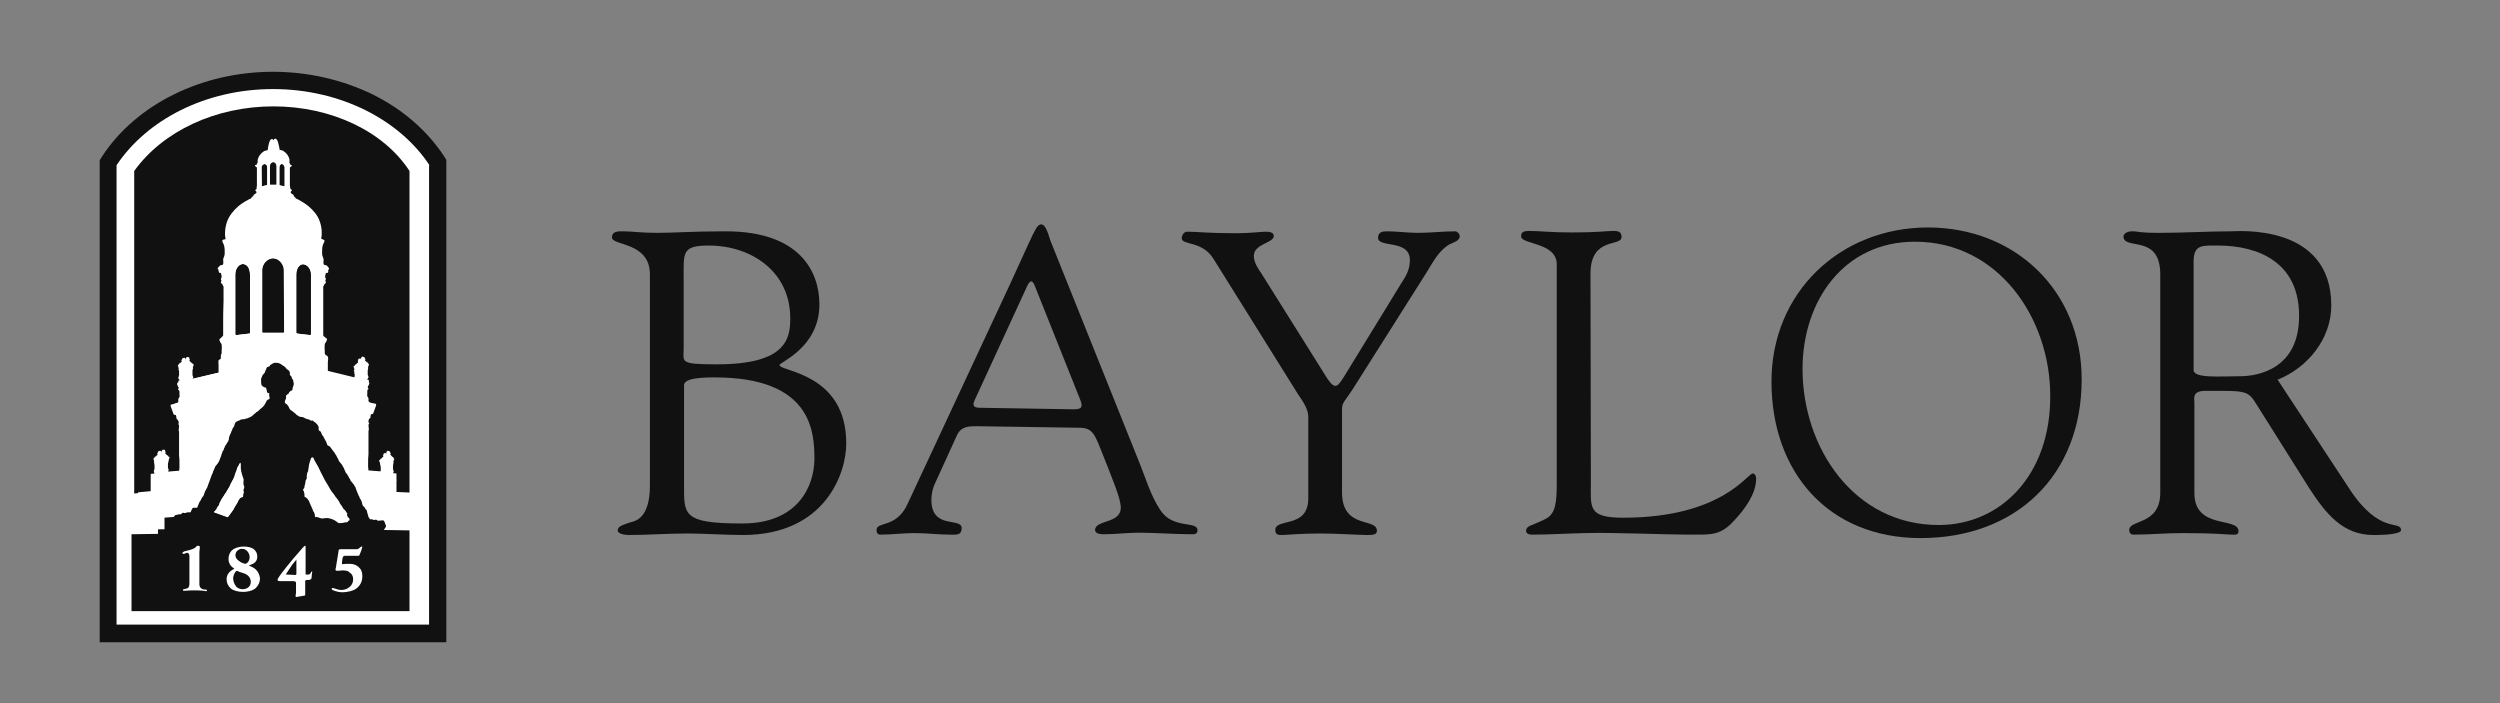 <svg width="224" height="63" viewBox="0 0 224 63" fill="none" xmlns="http://www.w3.org/2000/svg">
<rect x="0" y="0" width="224" height="63" fill="#808080" stroke="none"/>
<path d="M142.508 24.515C142.508 21.174 145.291 22.138 145.291 21.242C145.291 20.795 145.05 20.691 144.569 20.691C143.985 20.691 143.092 20.829 140.893 20.829C139.038 20.829 137.835 20.691 137.045 20.691C136.564 20.691 136.289 20.76 136.289 21.174C136.289 21.931 139.485 21.69 139.485 23.688V43.184C139.485 44.975 139.416 46.077 138.419 46.525C137.183 47.145 136.805 47.076 136.736 47.524C136.736 47.834 136.977 47.903 137.32 47.903C138.832 47.903 140.446 47.799 141.992 47.765C144.878 47.696 148.795 47.903 151.681 47.903C153.364 47.903 154.189 47.971 155.426 46.594C156.353 45.595 157.35 44.251 157.35 42.874C157.35 42.805 157.315 42.426 157.04 42.426C156.559 42.426 154.258 46.387 145.428 46.387C142.233 46.387 142.542 45.457 142.542 43.184L142.508 24.515Z" fill="#111111"/>
<path d="M116.329 35.365C116.638 35.812 117.222 36.605 117.222 37.328V44.665C117.222 47.386 114.267 46.387 114.267 47.489C114.267 47.903 114.508 47.937 114.851 47.937C115.195 47.937 116.569 47.799 118.287 47.799C119.696 47.799 121.894 47.937 122.478 47.937C123.028 47.937 123.372 47.903 123.372 47.558C123.372 46.352 120.245 47.455 120.245 44.114V36.639C120.245 36.054 120.554 35.881 121.173 34.917L127.735 24.549C128.353 23.585 128.834 22.517 129.865 21.897C130.14 21.759 130.792 21.587 130.792 21.174C130.792 20.967 130.586 20.726 130.38 20.726C129.281 20.726 128.181 20.864 127.048 20.864C126.12 20.864 125.158 20.726 124.265 20.726C123.853 20.726 123.475 20.795 123.475 21.311C123.475 22.241 126.326 21.415 126.326 23.309C126.326 24.343 125.776 24.997 125.536 25.41L120.383 33.815C120.073 34.297 119.867 34.572 119.661 34.572C119.421 34.572 119.215 34.331 118.905 33.884L113.03 24.515C112.79 24.17 112.343 23.55 112.343 22.93C112.343 21.828 114.13 21.794 114.13 21.139C114.13 20.795 113.683 20.76 113.408 20.76C113.03 20.76 112 20.898 110.729 20.898C108.118 20.898 107.396 20.76 106.365 20.76C106.091 20.76 105.884 21.07 105.884 21.346C105.884 22 107.74 21.552 108.736 23.206L116.329 35.365Z" fill="#111111"/>
<path d="M103.961 45.698C103.067 44.355 102.621 42.736 102.037 41.324L94.1 21.518C93.997 21.208 93.723 20.106 93.31 20.106C92.829 20.106 92.692 20.726 90.459 25.548L81.32 45.147C80.324 47.351 78.537 46.697 78.537 47.489C78.537 47.73 78.64 47.903 78.881 47.903C79.877 47.903 80.908 47.765 81.939 47.765C83.004 47.765 84.069 47.903 85.134 47.903C85.615 47.903 86.164 48.006 86.164 47.317C86.164 46.318 83.45 47.489 83.45 44.768C83.45 44.286 83.588 43.7 83.725 43.425L85.752 38.981C86.13 38.189 86.817 38.189 87.538 38.189L96.746 38.327C97.811 38.327 98.051 38.913 98.429 39.774L99.254 41.84C99.632 42.874 100.422 44.63 100.422 45.491C100.422 46.938 98.12 46.559 98.12 47.489C98.12 47.868 98.739 47.868 98.945 47.868C99.975 47.868 101.006 47.73 102.037 47.73C103.617 47.73 105.163 47.868 106.743 47.868C107.018 47.868 107.293 47.868 107.293 47.524C107.327 46.628 105.094 47.455 103.961 45.698ZM96.196 36.674L87.813 36.536C87.332 36.536 87.058 36.398 87.332 35.847L92.073 25.548C92.314 25.1 92.486 25.1 92.692 25.548L96.815 35.881C96.986 36.398 97.021 36.674 96.196 36.674Z" fill="#111111"/>
<path d="M69.845 32.712C69.845 32.437 73.418 31.163 73.418 27.27C73.418 24.411 71.735 20.726 65.035 20.726C61.978 20.726 60.466 20.864 58.92 20.864C57.374 20.864 56.618 20.726 55.862 20.726C55.416 20.726 54.832 20.691 54.832 21.277C54.832 22.035 58.233 21.656 58.233 24.584V43.494C58.233 46.49 56.893 46.697 56.481 46.8C55.794 47.041 55.347 47.145 55.347 47.524C55.347 47.868 56.103 47.937 56.309 47.937C58.061 47.937 59.848 47.799 61.6 47.799C62.905 47.799 65.173 47.937 66.547 47.937C74.002 47.937 75.823 42.322 75.823 39.774C75.858 33.401 69.845 33.298 69.845 32.712ZM63.489 22C67.337 22 70.807 24.343 70.807 28.51C70.807 30.301 70.498 32.644 64.245 32.644C60.81 32.644 61.256 32.437 61.256 31.231V24.894C61.256 22.655 61.084 22 63.489 22ZM66.513 46.904C61.084 46.904 61.291 46.111 61.291 43.321V34.71C61.291 34.366 61.085 33.815 64.039 33.815C72.8 33.815 72.972 38.74 72.972 41.186C72.937 43.494 71.563 46.904 66.513 46.904Z" fill="#111111"/>
<path d="M172.741 20.381C164.908 20.381 158.724 26.168 158.724 34.194C158.724 42.288 163.809 48.212 172.088 48.212C180.609 48.212 186.518 42.633 186.518 33.987C186.518 26.03 180.54 20.381 172.741 20.381ZM173.703 47.041C166.145 47.041 161.507 40.153 161.507 33.057C161.507 26.995 165.183 21.656 171.573 21.656C179.028 21.656 183.701 28.476 183.701 35.468C183.735 42.564 179.269 47.041 173.703 47.041Z" fill="#111111"/>
<path d="M210.464 43.735L204.073 34.021C206.753 32.954 208.883 30.37 208.883 27.374C208.883 19.968 200.432 20.726 199.848 20.726C197.855 20.726 195.691 20.864 193.457 20.864C191.499 20.864 191.705 20.726 191.018 20.726C190.572 20.726 190.262 20.967 190.262 21.174C190.262 22.483 193.56 20.898 193.56 24.584V44.148C193.56 47.076 190.778 46.525 190.778 47.489C190.778 47.73 190.915 47.903 191.156 47.903C192.599 47.903 194.041 47.765 195.519 47.765C198.68 47.765 199.573 47.903 199.916 47.903C200.226 47.903 200.569 47.971 200.569 47.593C200.569 46.284 196.618 47.489 196.618 44.182V36.088C196.618 35.709 196.378 35.02 197.614 35.02C201.875 35.02 201.325 34.917 202.699 37.053L206.925 43.769C208.368 45.974 209.88 47.937 212.662 47.937C213.006 47.937 215.136 47.937 215.136 47.489C215.067 46.559 213.212 47.971 210.464 43.735ZM200.706 33.711C198.92 33.711 196.549 33.918 196.549 33.16V23.413C196.549 21.897 197.34 22 198.714 22C202.459 22 205.997 23.585 205.997 28.269C206.032 33.023 202.356 33.711 200.706 33.711Z" fill="#111111"/>
<path d="M40.025 57.547H8.932V14.354L9.173 13.975C12.231 9.325 18.105 6.431 24.461 6.431C27.622 6.431 30.714 7.155 33.394 8.464C36.039 9.773 38.238 11.667 39.75 13.94L39.99 14.319V57.547H40.025Z" fill="#111111"/>
<path d="M38.479 14.801C35.799 10.737 30.508 7.981 24.461 7.981C18.415 7.981 13.158 10.737 10.444 14.801V55.963H38.444V14.801H38.479Z" fill="white"/>
<path d="M21.163 30.026L22.331 29.888C22.366 29.888 22.4 29.854 22.4 29.819V24.618C22.4 24.17 22.228 23.791 21.919 23.688C21.885 23.688 21.816 23.654 21.782 23.654C21.404 23.654 21.06 24.067 21.06 24.584V29.957C21.095 29.991 21.129 30.026 21.163 30.026ZM34.596 47.145C34.596 47.145 34.562 47.076 34.562 47.041C34.562 47.007 34.528 46.972 34.528 46.972L34.493 46.869C34.493 46.835 34.459 46.8 34.459 46.766C34.459 46.731 34.39 46.697 34.39 46.663C34.356 46.628 34.322 46.594 34.287 46.628C34.253 46.628 34.218 46.628 34.184 46.628C34.15 46.628 33.909 46.663 33.875 46.663C33.841 46.663 33.841 46.628 33.806 46.628C33.806 46.594 33.772 46.594 33.772 46.594C33.772 46.594 33.703 46.559 33.669 46.559C33.634 46.559 33.6 46.559 33.531 46.594C33.463 46.594 33.394 46.559 33.394 46.559C33.394 46.559 33.36 46.525 33.325 46.525C33.291 46.525 33.257 46.525 33.222 46.525C33.188 46.525 33.153 46.525 33.153 46.525L33.119 46.49C33.119 46.49 33.119 46.456 33.085 46.421C33.05 46.387 33.016 46.318 33.016 46.318C33.016 46.318 33.016 46.249 32.982 46.215C32.982 46.18 32.947 46.111 32.947 46.077C32.947 46.042 32.947 46.008 32.913 45.974C32.913 45.939 32.879 45.836 32.879 45.801C32.879 45.767 32.844 45.698 32.81 45.664C32.776 45.664 32.741 45.595 32.741 45.595L32.707 45.526C32.707 45.526 32.672 45.457 32.638 45.422C32.604 45.422 32.501 45.285 32.501 45.285C32.501 45.285 32.466 45.216 32.466 45.181C32.466 45.181 32.432 45.078 32.432 45.044C32.432 45.009 32.398 44.94 32.398 44.94C32.398 44.906 32.363 44.871 32.363 44.837C32.329 44.803 32.329 44.734 32.295 44.734C32.26 44.699 32.226 44.63 32.226 44.596C32.226 44.561 32.157 44.424 32.123 44.389C32.123 44.355 32.088 44.251 32.054 44.217C32.054 44.182 31.985 44.079 31.985 44.045C31.985 44.01 31.882 43.804 31.882 43.769C31.882 43.7 31.814 43.597 31.779 43.562C31.779 43.528 31.642 43.321 31.539 43.218C31.436 43.115 31.401 43.046 31.401 43.046C31.401 43.011 31.367 42.977 31.367 42.943C31.333 42.908 31.333 42.874 31.298 42.839C31.264 42.805 31.23 42.736 31.23 42.701C31.195 42.667 31.161 42.598 31.127 42.529C31.092 42.495 31.023 42.391 30.989 42.357C30.955 42.322 30.92 42.219 30.92 42.185C30.886 42.15 30.852 42.081 30.852 42.047C30.852 42.013 30.783 41.875 30.748 41.84C30.714 41.806 30.68 41.737 30.68 41.703C30.68 41.668 30.611 41.634 30.577 41.565C30.508 41.496 30.474 41.427 30.439 41.392C30.405 41.358 30.371 41.324 30.371 41.324C30.371 41.324 30.336 41.255 30.336 41.22C30.336 41.186 30.268 41.083 30.233 41.014C30.199 40.945 30.13 40.841 30.13 40.807C30.096 40.773 30.061 40.738 30.061 40.704C30.027 40.669 29.993 40.6 29.993 40.6L29.924 40.497C29.924 40.497 29.821 40.359 29.787 40.325C29.752 40.29 29.649 40.118 29.615 40.084C29.58 40.049 29.546 40.015 29.512 39.98C29.477 39.98 29.409 39.911 29.374 39.911C29.34 39.911 29.306 39.843 29.306 39.808C29.306 39.774 29.271 39.705 29.271 39.705C29.237 39.67 29.237 39.601 29.237 39.601C29.237 39.567 29.203 39.532 29.168 39.498C29.168 39.464 29.134 39.395 29.099 39.36C29.065 39.326 29.031 39.222 28.996 39.154C28.962 39.085 28.928 39.05 28.893 39.016C28.859 38.947 28.79 38.844 28.79 38.809C28.79 38.775 28.756 38.706 28.756 38.706C28.756 38.671 28.653 38.637 28.619 38.602C28.584 38.568 28.55 38.534 28.55 38.499C28.55 38.465 28.55 38.43 28.55 38.396C28.55 38.361 28.55 38.292 28.55 38.258C28.55 38.224 28.481 38.12 28.481 38.12C28.481 38.086 28.412 38.017 28.412 38.017C28.378 38.017 28.378 37.983 28.344 37.948C28.344 37.948 28.309 37.914 28.275 37.879C28.275 37.879 28.206 37.81 28.172 37.81C28.172 37.81 28.069 37.741 28.069 37.707C28.034 37.707 28 37.672 27.966 37.672C27.931 37.672 27.897 37.707 27.897 37.707C27.897 37.707 27.863 37.672 27.828 37.672C27.794 37.638 27.725 37.604 27.725 37.604C27.691 37.604 27.622 37.569 27.622 37.569C27.588 37.569 27.485 37.535 27.485 37.535L27.382 37.5C27.382 37.5 27.279 37.466 27.279 37.431C27.244 37.431 27.175 37.397 27.175 37.397L27.107 37.362C27.107 37.362 27.038 37.362 27.004 37.362C26.969 37.362 26.866 37.328 26.832 37.328L26.763 37.294C26.729 37.259 26.626 37.19 26.591 37.19C26.557 37.156 26.488 37.053 26.454 37.053C26.42 37.018 26.248 36.88 26.248 36.88C26.214 36.846 26.042 36.742 26.007 36.708C25.973 36.708 25.939 36.57 25.904 36.536C25.904 36.501 25.801 36.329 25.733 36.26C25.664 36.191 25.561 36.123 25.561 36.123H25.526V36.088V35.95C25.561 35.881 25.595 35.744 25.63 35.675C25.63 35.606 25.63 35.537 25.63 35.468C25.63 35.399 25.63 35.399 25.664 35.399H25.698C25.698 35.399 25.698 35.399 25.767 35.434C25.836 35.468 25.836 35.434 25.87 35.399C25.904 35.365 25.87 35.33 25.87 35.296C25.87 35.261 25.904 35.193 25.904 35.158C25.904 35.124 26.007 35.089 26.007 35.055C26.007 35.02 26.076 35.02 26.076 35.02C26.11 35.02 26.145 34.986 26.145 34.986C26.145 34.986 26.145 34.951 26.179 34.951C26.179 34.951 26.214 34.917 26.214 34.883C26.214 34.848 26.214 34.814 26.214 34.779C26.214 34.745 26.248 34.71 26.248 34.676C26.248 34.641 26.282 34.607 26.282 34.572C26.282 34.538 26.317 34.504 26.317 34.469C26.317 34.435 26.317 34.4 26.317 34.366V34.297C26.317 34.263 26.282 34.228 26.282 34.228C26.282 34.228 26.282 34.159 26.282 34.125C26.282 34.09 26.282 34.09 26.248 34.056C26.248 34.056 26.248 34.021 26.214 33.987C26.214 33.953 26.214 33.953 26.179 33.953C26.179 33.918 26.145 33.884 26.145 33.849C26.145 33.815 26.11 33.746 26.11 33.746C26.11 33.711 26.042 33.642 26.007 33.642C25.973 33.608 25.973 33.608 25.973 33.608C25.973 33.608 25.973 33.47 25.973 33.436C25.973 33.401 25.973 33.333 25.939 33.298C25.939 33.264 25.904 33.229 25.87 33.195C25.836 33.16 25.733 33.091 25.733 33.091C25.698 33.057 25.63 33.023 25.63 32.988C25.595 32.954 25.561 32.885 25.526 32.885C25.492 32.85 25.458 32.816 25.458 32.816C25.458 32.816 25.423 32.781 25.389 32.781L25.286 32.712C25.252 32.712 25.217 32.678 25.217 32.644C25.183 32.644 25.114 32.609 25.08 32.575L24.977 32.54C24.942 32.54 24.839 32.506 24.805 32.506C24.771 32.506 24.668 32.506 24.599 32.506C24.53 32.506 24.53 32.54 24.496 32.54C24.461 32.54 24.393 32.609 24.393 32.609C24.393 32.609 24.358 32.609 24.324 32.644C24.29 32.644 24.187 32.712 24.187 32.747C24.187 32.781 24.118 32.85 24.118 32.85H24.049C24.015 32.85 23.912 32.919 23.912 32.919C23.843 32.919 23.809 32.954 23.774 32.954L23.706 32.988C23.706 32.988 23.671 32.988 23.602 33.057C23.534 33.091 23.396 33.264 23.362 33.298C23.362 33.333 23.293 33.47 23.293 33.505C23.293 33.539 23.259 33.574 23.259 33.574C23.259 33.574 23.259 33.608 23.225 33.642C23.225 33.677 23.19 33.711 23.19 33.746C23.156 33.78 23.156 33.815 23.156 33.815C23.122 33.815 23.122 33.849 23.087 33.884C23.053 33.884 23.018 33.953 23.018 33.987C22.984 34.021 22.984 34.056 22.95 34.09C22.95 34.125 22.915 34.194 22.915 34.194C22.915 34.194 22.915 34.228 22.881 34.263C22.881 34.297 22.847 34.331 22.847 34.366C22.847 34.4 22.847 34.504 22.847 34.504V34.572C22.847 34.572 22.847 34.676 22.847 34.71C22.847 34.745 22.847 34.883 22.881 34.917C22.881 34.951 22.95 34.986 22.984 35.02C22.984 35.02 23.053 35.089 23.087 35.089C23.122 35.089 23.122 35.124 23.156 35.124H23.19H23.225L23.259 35.158C23.259 35.158 23.259 35.193 23.293 35.193C23.293 35.227 23.328 35.261 23.328 35.296C23.328 35.33 23.362 35.399 23.362 35.434C23.362 35.468 23.362 35.537 23.396 35.571C23.431 35.606 23.465 35.64 23.5 35.64C23.534 35.64 23.568 35.606 23.568 35.606V35.709C23.568 35.709 23.568 35.812 23.568 35.881C23.568 35.916 23.602 36.054 23.602 36.054C23.602 36.054 23.602 36.088 23.602 36.123C23.602 36.157 23.602 36.191 23.602 36.191C23.602 36.191 23.568 36.191 23.534 36.226C23.5 36.26 23.431 36.295 23.396 36.295C23.362 36.329 23.293 36.432 23.293 36.467C23.293 36.501 23.225 36.605 23.19 36.639C23.156 36.674 23.122 36.777 23.087 36.811C23.053 36.846 22.95 36.915 22.915 36.984C22.881 37.018 22.709 37.156 22.675 37.19C22.641 37.225 22.606 37.259 22.606 37.259C22.606 37.259 22.606 37.259 22.572 37.294C22.538 37.294 22.503 37.328 22.434 37.362C22.366 37.397 22.331 37.431 22.263 37.431C22.194 37.466 22.125 37.5 22.125 37.5H22.056C22.022 37.5 22.022 37.5 22.022 37.5C22.022 37.5 21.988 37.535 21.953 37.535C21.919 37.535 21.885 37.569 21.885 37.569C21.85 37.569 21.816 37.569 21.782 37.569C21.747 37.569 21.713 37.569 21.679 37.569C21.644 37.569 21.61 37.604 21.576 37.604C21.541 37.604 21.541 37.604 21.507 37.638L21.438 37.672C21.404 37.672 21.369 37.707 21.335 37.707C21.335 37.707 21.301 37.741 21.266 37.741C21.232 37.741 21.198 37.776 21.198 37.776C21.198 37.776 21.163 37.81 21.129 37.776C21.095 37.776 21.06 37.776 21.026 37.776C20.991 37.776 20.888 37.845 20.854 37.845C20.82 37.879 20.751 37.948 20.717 37.983C20.717 38.017 20.648 38.12 20.614 38.155C20.579 38.189 20.579 38.258 20.545 38.292C20.511 38.327 20.476 38.396 20.476 38.43C20.476 38.465 20.442 38.568 20.442 38.568C20.442 38.602 20.373 38.706 20.373 38.706C20.373 38.706 20.304 38.74 20.304 38.775C20.304 38.809 20.236 38.947 20.236 38.981C20.236 39.016 20.201 39.085 20.167 39.119C20.167 39.154 20.098 39.291 20.098 39.291C20.098 39.291 20.098 39.326 20.064 39.36C20.064 39.395 20.029 39.464 19.995 39.532C19.961 39.567 19.961 39.774 19.961 39.774C19.961 39.774 19.961 39.808 19.927 39.843C19.927 39.877 19.892 39.98 19.892 39.98L19.858 40.015C19.823 40.049 19.789 40.084 19.789 40.118C19.789 40.153 19.755 40.187 19.72 40.221C19.686 40.256 19.686 40.29 19.652 40.325C19.652 40.359 19.583 40.428 19.583 40.462C19.583 40.497 19.514 40.566 19.514 40.6C19.48 40.635 19.48 40.704 19.445 40.738C19.411 40.773 19.377 40.876 19.342 40.91C19.308 40.945 19.308 41.014 19.308 41.048C19.308 41.083 19.239 41.22 19.239 41.255C19.239 41.289 19.171 41.427 19.171 41.461C19.171 41.496 19.136 41.599 19.102 41.634C19.102 41.668 19.033 41.771 19.033 41.806C19.033 41.84 18.999 41.909 18.965 41.909C18.965 41.944 18.896 42.013 18.861 42.047C18.827 42.081 18.793 42.185 18.758 42.185C18.758 42.185 18.724 42.254 18.69 42.288C18.69 42.322 18.621 42.391 18.621 42.426C18.587 42.46 18.552 42.564 18.552 42.598C18.518 42.633 18.483 42.77 18.483 42.805C18.483 42.839 18.415 42.908 18.415 42.943C18.415 42.977 18.346 43.08 18.346 43.115C18.346 43.149 18.277 43.287 18.277 43.321C18.277 43.356 18.209 43.562 18.174 43.597C18.174 43.631 18.106 43.838 18.071 43.873C18.071 43.907 17.968 44.114 17.968 44.148C17.934 44.217 17.831 44.389 17.796 44.458C17.762 44.527 17.659 44.837 17.659 44.837L17.625 44.906L17.556 44.975C17.556 45.009 17.487 45.112 17.453 45.112C17.453 45.147 17.384 45.216 17.384 45.25C17.35 45.285 17.35 45.319 17.35 45.319C17.35 45.319 17.35 45.319 17.315 45.354C17.281 45.388 17.281 45.388 17.281 45.422C17.281 45.457 17.247 45.491 17.247 45.491C17.247 45.491 17.212 45.526 17.212 45.595C17.212 45.595 17.212 45.629 17.178 45.664L17.144 45.733C17.109 45.801 17.109 45.836 17.109 45.836C17.109 45.87 17.075 45.905 17.075 45.905C17.075 45.905 17.041 45.87 17.006 45.905C16.972 45.905 16.972 45.905 16.972 45.905H16.938C16.938 45.905 16.903 45.905 16.869 45.905C16.834 45.905 16.8 45.905 16.766 45.905C16.731 45.905 16.697 45.939 16.697 45.939C16.697 45.939 16.628 45.974 16.56 45.974C16.491 45.974 16.456 45.939 16.422 45.939C16.388 45.939 16.319 45.974 16.319 45.974L16.285 46.008C16.25 46.042 16.25 46.077 16.216 46.077C16.182 46.077 16.079 46.077 16.044 46.077C16.01 46.077 15.941 46.111 15.941 46.111C15.907 46.111 15.701 46.146 15.666 46.18C15.632 46.215 15.598 46.284 15.598 46.284C15.598 46.318 15.598 46.318 15.598 46.318C15.529 46.318 14.223 46.421 14.189 46.421C14.155 46.421 14.155 46.456 14.155 46.456V46.525C14.155 46.559 14.155 47.834 14.155 47.834L11.784 47.868V54.757H36.692V47.524C35.112 47.489 34.39 47.489 34.39 47.489C34.631 47.145 34.596 47.145 34.596 47.145ZM21.782 43.976C21.782 44.045 21.816 44.079 21.816 44.079C21.816 44.079 21.816 44.114 21.816 44.148C21.816 44.182 21.782 44.251 21.782 44.286C21.782 44.32 21.782 44.355 21.782 44.389C21.782 44.424 21.782 44.492 21.747 44.492C21.713 44.492 21.61 44.561 21.576 44.561C21.541 44.561 21.473 44.665 21.438 44.699C21.404 44.734 21.335 44.871 21.335 44.871C21.335 44.906 21.266 44.94 21.266 45.009C21.232 45.044 21.163 45.147 21.163 45.181C21.129 45.216 21.095 45.319 21.06 45.354C21.026 45.388 20.923 45.629 20.888 45.664C20.854 45.698 20.751 45.836 20.717 45.905C20.682 45.974 20.407 46.318 20.407 46.318L19.171 45.87C19.171 45.87 19.171 45.836 19.239 45.801C19.308 45.733 19.377 45.629 19.411 45.595C19.445 45.526 19.445 45.457 19.445 45.457C19.514 45.422 19.617 45.25 19.617 45.25C19.617 45.216 19.652 45.181 19.652 45.147C19.652 45.112 19.72 44.975 19.72 44.975C19.72 44.975 19.823 44.837 19.823 44.768C19.858 44.699 19.995 44.492 20.029 44.458C20.064 44.389 20.201 44.182 20.27 44.114C20.304 44.045 20.579 43.631 20.579 43.597C20.614 43.562 20.682 43.321 20.717 43.287C20.751 43.252 20.82 43.08 20.888 42.977C20.957 42.874 21.06 42.633 21.06 42.564C21.06 42.495 21.129 42.426 21.129 42.357C21.163 42.288 21.301 41.909 21.301 41.875C21.301 41.84 21.335 41.806 21.369 41.806C21.404 41.771 21.473 41.599 21.507 41.53C21.541 41.461 21.576 41.461 21.576 41.461C21.576 41.461 21.576 41.496 21.576 41.53C21.576 41.565 21.576 41.668 21.576 41.737C21.576 41.806 21.576 41.909 21.576 41.978C21.576 42.047 21.61 42.219 21.644 42.357C21.679 42.495 21.782 42.839 21.816 42.908C21.85 42.977 21.816 43.08 21.816 43.115C21.816 43.149 21.816 43.321 21.816 43.39C21.816 43.459 21.885 43.562 21.885 43.597C21.885 43.631 21.885 43.666 21.885 43.666C21.885 43.666 21.885 43.7 21.885 43.735C21.782 43.804 21.782 43.907 21.782 43.976ZM31.161 46.731C31.092 46.766 31.092 46.8 31.092 46.8C31.092 46.8 30.989 46.8 30.92 46.8C30.852 46.8 30.817 46.835 30.817 46.835H30.714C30.68 46.835 30.611 46.869 30.611 46.869H30.474H30.336C30.336 46.869 30.233 46.8 30.199 46.766C30.165 46.731 30.027 46.663 29.993 46.628C29.924 46.594 29.821 46.525 29.752 46.525C29.683 46.49 29.615 46.456 29.546 46.456C29.512 46.456 29.409 46.421 29.374 46.421C29.34 46.421 29.237 46.421 29.203 46.421C29.168 46.421 28.962 46.456 28.893 46.456C28.859 46.456 28.756 46.456 28.687 46.421C28.619 46.387 28.412 46.318 28.344 46.318C28.275 46.318 28.241 46.352 28.241 46.352C28.241 46.352 28.206 46.215 28.206 46.146C28.206 46.077 28.172 45.974 28.137 45.905C28.103 45.87 28.069 45.801 28.034 45.733C28.034 45.664 27.966 45.56 27.931 45.491C27.931 45.422 27.863 45.319 27.828 45.25C27.828 45.181 27.691 44.975 27.691 44.906C27.657 44.871 27.553 44.665 27.485 44.63C27.45 44.596 27.279 44.492 27.279 44.492V44.424C27.279 44.424 27.279 44.286 27.279 44.251C27.279 44.217 27.244 44.182 27.244 44.114C27.244 44.079 27.21 43.976 27.175 43.941C27.141 43.941 27.141 43.907 27.141 43.907L27.175 43.838C27.175 43.838 27.21 43.769 27.244 43.735C27.279 43.7 27.279 43.631 27.279 43.597C27.279 43.528 27.313 43.494 27.313 43.459C27.313 43.425 27.347 43.356 27.347 43.321C27.347 43.287 27.382 43.115 27.382 43.08C27.382 43.046 27.416 42.977 27.45 42.943C27.485 42.908 27.485 42.874 27.485 42.805C27.485 42.77 27.485 42.701 27.485 42.633C27.485 42.564 27.519 42.495 27.519 42.426C27.519 42.391 27.553 42.288 27.588 42.254C27.622 42.219 27.622 42.116 27.622 42.081C27.622 42.047 27.657 41.909 27.657 41.875C27.657 41.84 27.691 41.703 27.691 41.634C27.691 41.565 27.76 41.427 27.76 41.392C27.76 41.324 27.828 41.22 27.828 41.186C27.828 41.151 27.863 41.083 27.863 41.083C27.863 41.048 27.863 41.014 27.863 41.014H27.931C27.931 41.014 28 41.083 28.034 41.151C28.069 41.22 28.137 41.324 28.137 41.392C28.172 41.461 28.447 41.909 28.481 42.013C28.515 42.116 28.825 42.701 28.859 42.77C28.893 42.839 29.065 43.149 29.099 43.218C29.134 43.287 29.374 43.666 29.409 43.735C29.443 43.804 29.718 44.217 29.752 44.251C29.787 44.286 29.958 44.596 29.993 44.596C30.027 44.63 30.233 44.906 30.233 44.906C30.233 44.906 30.336 45.044 30.336 45.112C30.336 45.181 30.474 45.319 30.577 45.457C30.68 45.629 30.783 45.733 30.783 45.733C30.783 45.733 30.817 45.733 30.852 45.801C30.886 45.87 30.955 45.974 30.989 46.008C31.023 46.042 31.023 46.077 31.023 46.077C31.023 46.077 31.023 46.111 30.989 46.146C30.955 46.18 31.023 46.249 31.023 46.249L31.058 46.352C31.058 46.352 31.092 46.456 31.092 46.49C31.127 46.525 31.161 46.663 31.161 46.663C31.161 46.663 31.23 46.697 31.161 46.731ZM24.496 9.531C19.342 9.531 14.601 11.736 12.025 15.318V44.217L13.502 44.079V43.011C13.502 42.977 13.502 42.943 13.502 42.943V42.46L13.88 42.426C13.811 42.357 13.777 42.288 13.777 42.219C13.777 42.15 13.845 42.081 13.845 41.978C13.845 41.875 13.845 41.806 13.845 41.703C13.845 41.565 13.777 41.461 13.811 41.324C13.811 41.289 13.708 41.083 13.777 41.048C13.811 41.048 13.845 41.014 13.845 41.014C13.845 40.979 13.845 40.945 13.845 40.945C13.983 40.91 13.983 40.841 14.086 40.773C14.12 40.773 14.12 40.738 14.12 40.738C14.12 40.704 14.086 40.669 14.086 40.6L14.12 40.566C14.12 40.566 14.12 40.566 14.155 40.531C14.155 40.497 14.155 40.462 14.189 40.428C14.189 40.428 14.189 40.428 14.223 40.428C14.223 40.428 14.292 40.394 14.326 40.394C14.361 40.394 14.395 40.394 14.43 40.428C14.464 40.462 14.464 40.497 14.464 40.531C14.464 40.531 14.464 40.531 14.464 40.566L14.498 40.6C14.498 40.669 14.464 40.704 14.464 40.738L14.498 40.773C14.601 40.841 14.601 40.91 14.739 40.945C14.773 40.945 14.773 40.979 14.739 41.014C14.773 41.014 14.807 41.048 14.842 41.048C14.911 41.083 14.773 41.255 14.773 41.324C14.773 41.461 14.704 41.565 14.704 41.703C14.704 41.771 14.704 41.875 14.704 41.978C14.704 42.047 14.773 42.116 14.773 42.219C14.773 42.254 14.739 42.322 14.704 42.357L16.044 42.254C16.079 41.944 16.079 41.944 16.079 41.909V41.565C16.079 40.91 16.079 41.427 16.044 40.807C16.044 40.325 16.044 39.222 16.044 38.74V38.706C16.044 38.637 16.01 38.602 16.01 38.568C16.01 38.534 16.044 38.189 16.044 38.155C16.044 38.086 15.976 38.017 15.976 37.983C15.976 37.948 16.01 37.948 16.01 37.948C16.01 37.914 16.01 37.879 16.01 37.845C16.01 37.741 15.941 37.638 15.873 37.569C15.804 37.535 15.804 37.466 15.804 37.397C15.804 37.328 15.769 37.294 15.769 37.225C15.769 37.156 15.632 37.19 15.598 37.156C15.529 37.121 15.529 37.018 15.495 36.949C15.46 36.88 15.426 36.742 15.392 36.674C15.357 36.605 15.22 36.26 15.323 36.26C15.426 36.191 15.976 36.191 15.976 35.985C15.976 35.916 15.976 35.847 15.976 35.744C16.01 35.675 16.044 35.64 16.079 35.571C16.113 35.468 16.079 35.468 16.079 35.33C16.079 35.296 16.113 34.951 16.01 34.951C15.873 34.986 16.01 34.814 16.01 34.779C16.01 34.676 15.941 34.641 15.907 34.538C15.873 34.435 15.838 34.4 15.907 34.297C15.907 34.297 15.941 34.263 15.976 34.263V34.159C15.976 34.125 16.01 34.09 16.044 34.09H16.113C16.044 34.021 15.976 33.918 15.976 33.849C15.976 33.78 16.044 33.711 16.044 33.608C16.044 33.539 16.044 33.47 16.044 33.401C16.044 33.367 16.044 33.333 16.044 33.298C16.044 33.264 16.044 33.264 16.044 33.264C16.044 33.229 16.044 33.195 16.044 33.195C16.044 33.195 16.044 33.195 16.01 33.16C15.976 33.126 15.976 33.091 16.01 33.091C16.01 33.057 16.01 33.023 16.01 32.988C16.01 32.954 15.907 32.747 15.941 32.712C15.976 32.712 16.01 32.678 16.01 32.678C16.01 32.644 16.01 32.609 16.01 32.609C16.147 32.54 16.147 32.506 16.25 32.437C16.285 32.437 16.285 32.403 16.285 32.403C16.285 32.368 16.25 32.334 16.25 32.265C16.25 32.265 16.25 32.265 16.285 32.23C16.285 32.23 16.285 32.196 16.319 32.196C16.319 32.161 16.319 32.127 16.353 32.093C16.353 32.093 16.353 32.093 16.388 32.093C16.388 32.093 16.456 32.058 16.491 32.058C16.525 32.058 16.56 32.058 16.594 32.093C16.628 32.127 16.628 32.161 16.628 32.196C16.628 32.196 16.628 32.196 16.628 32.23C16.628 32.265 16.663 32.265 16.663 32.265C16.663 32.334 16.628 32.368 16.628 32.403L16.663 32.437C16.766 32.506 16.766 32.575 16.903 32.609C16.903 32.609 16.903 32.644 16.903 32.678C16.938 32.678 16.972 32.712 17.006 32.712C17.075 32.747 16.938 32.919 16.938 32.988C16.938 33.023 16.938 33.057 16.938 33.091C16.972 33.091 16.972 33.126 16.938 33.16C16.938 33.195 16.903 33.195 16.903 33.195C16.903 33.229 16.903 33.229 16.903 33.264C16.903 33.264 16.903 33.298 16.903 33.333C16.903 33.367 16.903 33.401 16.903 33.436C16.903 33.505 16.903 33.574 16.903 33.642C16.903 33.711 16.972 33.78 16.972 33.884C16.972 33.918 16.938 33.987 16.903 34.021L19.514 33.401H19.549C19.549 33.401 19.583 33.401 19.583 33.367V33.298V32.712C19.583 32.506 19.549 32.471 19.583 32.299C19.617 32.196 19.789 32.196 19.789 32.093V31.851C19.789 31.782 19.858 31.714 19.858 31.645V31.541C19.858 31.438 19.927 30.784 19.789 30.749C19.72 30.646 19.583 30.405 19.72 30.336C19.823 30.301 19.823 30.233 19.892 30.164C19.995 30.129 19.995 30.06 19.995 29.957C19.995 29.681 19.995 29.371 19.995 29.096C19.995 27.787 19.995 28.304 20.029 26.995C20.029 26.581 20.029 26.168 20.029 25.755V25.686C20.029 25.617 19.961 25.617 19.961 25.548C19.927 25.479 19.927 25.445 19.858 25.41C19.755 25.307 19.789 25.341 19.823 25.204C19.858 25.135 19.823 25.1 19.789 24.997C19.789 24.928 19.858 24.894 19.858 24.825C19.858 24.756 19.858 24.687 19.823 24.584C19.789 24.515 19.823 24.446 19.72 24.446C19.686 24.446 19.652 24.446 19.652 24.446C19.617 24.411 19.617 24.343 19.583 24.274C19.583 24.17 19.583 24.17 19.514 24.101C19.48 24.032 19.549 23.964 19.617 23.895C19.686 23.826 19.72 23.757 19.823 23.757C19.892 23.723 19.995 23.757 19.995 23.654C20.029 23.55 19.995 23.378 19.995 23.275C19.995 23.137 20.064 23.068 20.098 22.93C20.133 22.827 20.133 22.724 20.133 22.62C20.133 22.345 20.133 22.104 20.029 21.863C19.995 21.794 19.823 21.518 19.995 21.484C20.029 21.449 20.133 21.449 20.167 21.449C20.236 21.415 20.201 21.242 20.167 21.174C20.133 20.588 20.236 20.003 20.511 19.486C20.785 19.004 21.232 18.521 21.713 18.211C21.919 18.074 22.091 17.97 22.297 17.867C22.366 17.832 22.4 17.798 22.469 17.798C22.538 17.764 22.503 17.695 22.538 17.695C22.606 17.626 22.675 17.591 22.709 17.523C22.744 17.419 22.778 17.419 22.847 17.385C22.915 17.35 22.984 17.281 22.984 17.212C22.984 17.178 22.915 17.109 22.881 17.075C22.847 16.971 22.95 17.006 22.984 16.937C23.018 16.902 22.984 16.868 22.984 16.834C22.984 16.765 23.018 16.73 23.018 16.661C23.018 16.593 23.018 16.558 23.018 16.489V15.043C23.018 14.939 22.847 14.939 22.847 14.836C22.847 14.767 22.915 14.801 22.95 14.767C23.018 14.767 23.018 14.698 23.018 14.664C23.053 14.629 23.087 14.595 23.087 14.526C23.087 14.457 23.087 14.388 23.087 14.319C23.156 14.009 23.362 13.734 23.637 13.561C23.74 13.492 23.98 13.458 23.98 13.458C23.98 13.389 24.049 13.148 24.049 13.045C24.084 12.941 24.084 12.873 24.118 12.769C24.152 12.666 24.221 12.459 24.358 12.459C24.496 12.459 24.564 12.666 24.599 12.769C24.633 12.873 24.668 12.941 24.668 13.045C24.702 13.114 24.771 13.355 24.736 13.458C24.736 13.458 24.977 13.527 25.08 13.561C25.355 13.699 25.561 13.975 25.63 14.319C25.63 14.388 25.63 14.457 25.63 14.526C25.63 14.595 25.664 14.595 25.698 14.664C25.733 14.732 25.698 14.767 25.767 14.767C25.801 14.801 25.87 14.767 25.87 14.836C25.87 14.939 25.698 14.939 25.698 15.043V16.489C25.698 16.558 25.698 16.593 25.698 16.661C25.733 16.73 25.733 16.765 25.733 16.834C25.733 16.868 25.733 16.902 25.767 16.937C25.801 16.971 25.904 16.971 25.87 17.075C25.87 17.109 25.767 17.178 25.767 17.212C25.767 17.281 25.836 17.385 25.904 17.385C25.973 17.419 26.007 17.454 26.042 17.523C26.076 17.591 26.145 17.626 26.179 17.695C26.214 17.729 26.179 17.764 26.248 17.798C26.317 17.832 26.351 17.867 26.42 17.867C26.626 17.97 26.832 18.074 27.004 18.211C27.485 18.521 27.931 18.969 28.206 19.486C28.481 20.003 28.55 20.622 28.55 21.174C28.55 21.242 28.515 21.449 28.55 21.449C28.584 21.449 28.687 21.484 28.721 21.484C28.893 21.552 28.721 21.794 28.687 21.863C28.584 22.104 28.584 22.345 28.584 22.62C28.584 22.724 28.584 22.827 28.619 22.93C28.653 23.068 28.721 23.137 28.721 23.275C28.721 23.378 28.687 23.55 28.721 23.654C28.721 23.757 28.825 23.723 28.893 23.757C28.996 23.757 29.031 23.826 29.099 23.895C29.134 23.929 29.237 24.032 29.203 24.101C29.134 24.17 29.134 24.17 29.134 24.274C29.134 24.308 29.134 24.411 29.099 24.446C29.065 24.446 29.031 24.446 28.996 24.446C28.893 24.446 28.928 24.549 28.893 24.584C28.859 24.652 28.859 24.721 28.859 24.825C28.859 24.894 28.928 24.962 28.928 24.997C28.928 25.066 28.893 25.1 28.893 25.204C28.928 25.341 28.962 25.307 28.859 25.41C28.79 25.479 28.79 25.514 28.756 25.548C28.756 25.617 28.687 25.617 28.687 25.686V25.755C28.687 26.168 28.687 26.581 28.687 26.995V29.096C28.687 29.371 28.687 29.681 28.687 29.957C28.687 30.06 28.721 30.129 28.79 30.164C28.859 30.233 28.859 30.301 28.962 30.336C29.134 30.405 28.962 30.646 28.893 30.749C28.756 30.784 28.825 31.438 28.825 31.541V31.645C28.825 31.714 28.893 31.782 28.893 31.851V31.92C28.893 32.024 29.065 32.024 29.099 32.127C29.168 32.299 29.099 32.471 29.099 32.678V33.333C29.099 33.333 29.099 33.333 29.099 33.367C29.099 33.367 29.099 33.367 29.099 33.401L31.779 34.056C31.745 34.021 31.71 33.953 31.71 33.918C31.71 33.849 31.779 33.78 31.779 33.677C31.779 33.642 31.779 33.574 31.779 33.539C31.745 33.505 31.745 33.436 31.745 33.401C31.745 33.333 31.779 33.298 31.71 33.264C31.676 33.229 31.71 33.195 31.745 33.16C31.745 33.126 31.745 33.091 31.745 33.057C31.745 33.023 31.642 32.816 31.71 32.781C31.745 32.781 31.779 32.747 31.814 32.747C31.814 32.712 31.814 32.678 31.814 32.678C31.951 32.644 31.951 32.575 32.054 32.506L32.088 32.471C32.088 32.437 32.054 32.403 32.054 32.334L32.088 32.299C32.088 32.299 32.088 32.299 32.088 32.265C32.088 32.23 32.088 32.196 32.123 32.161C32.157 32.127 32.191 32.127 32.226 32.127C32.294 32.127 32.329 32.127 32.329 32.161C32.363 32.161 32.363 32.161 32.363 32.161C32.398 32.196 32.398 32.23 32.398 32.265C32.398 32.265 32.432 32.265 32.432 32.299L32.466 32.334C32.466 32.403 32.432 32.437 32.432 32.471L32.466 32.506C32.569 32.575 32.569 32.644 32.707 32.678C32.707 32.678 32.707 32.712 32.707 32.747C32.741 32.747 32.741 32.781 32.776 32.781C32.844 32.816 32.707 32.988 32.707 33.057C32.707 33.091 32.707 33.126 32.707 33.195V33.229C32.707 33.298 32.672 33.367 32.672 33.436C32.672 33.539 32.672 33.608 32.672 33.711C32.672 33.78 32.741 33.884 32.741 33.953C32.741 34.021 32.672 34.125 32.604 34.194L32.707 34.228C32.741 34.228 32.776 34.263 32.776 34.297V34.435C32.879 34.504 32.81 34.572 32.776 34.676C32.741 34.779 32.672 34.814 32.672 34.917C32.672 34.951 32.81 35.124 32.707 35.089C32.604 35.089 32.638 35.399 32.638 35.468C32.638 35.571 32.604 35.571 32.638 35.709C32.672 35.778 32.707 35.812 32.741 35.881C32.776 35.95 32.741 36.019 32.741 36.123C32.741 36.295 33.291 36.329 33.394 36.398C33.497 36.398 33.36 36.742 33.325 36.811C33.291 36.88 33.291 37.018 33.222 37.087C33.188 37.156 33.153 37.225 33.119 37.294C33.085 37.328 32.947 37.294 32.947 37.362C32.947 37.431 32.913 37.466 32.913 37.535C32.913 37.604 32.913 37.638 32.879 37.672C32.776 37.741 32.741 37.81 32.741 37.948C32.741 37.983 32.741 38.017 32.741 38.051C32.741 38.086 32.81 38.086 32.81 38.12C32.81 38.189 32.741 38.224 32.741 38.292C32.741 38.327 32.776 38.671 32.776 38.706C32.776 38.74 32.741 38.809 32.741 38.844V38.878C32.741 39.36 32.741 40.462 32.741 40.91C32.741 41.565 32.741 41.048 32.707 41.668V42.013C32.707 42.013 32.707 42.047 32.741 42.357L34.081 42.46C34.081 42.426 34.047 42.426 34.047 42.391C34.047 42.322 34.115 42.254 34.115 42.15C34.115 42.047 34.115 41.978 34.115 41.875C34.115 41.737 34.047 41.634 34.047 41.496C34.047 41.461 33.944 41.255 33.978 41.22C34.012 41.22 34.047 41.186 34.081 41.186C34.081 41.151 34.081 41.117 34.081 41.117C34.218 41.083 34.218 41.014 34.322 40.945C34.356 40.945 34.356 40.91 34.356 40.91C34.356 40.876 34.322 40.841 34.322 40.773L34.356 40.738C34.356 40.704 34.356 40.669 34.39 40.635C34.425 40.6 34.459 40.6 34.493 40.6C34.562 40.6 34.596 40.6 34.596 40.635C34.631 40.635 34.631 40.635 34.631 40.635C34.665 40.669 34.665 40.704 34.665 40.738C34.665 40.738 34.7 40.738 34.7 40.773L34.734 40.807C34.734 40.876 34.7 40.91 34.7 40.945L34.734 40.979C34.837 41.048 34.837 41.117 34.974 41.151C34.974 41.151 34.974 41.186 34.974 41.22C35.009 41.22 35.009 41.255 35.043 41.255C35.112 41.289 34.974 41.461 34.974 41.53C34.974 41.668 34.906 41.771 34.94 41.909C34.94 42.013 34.94 42.081 34.94 42.185C34.94 42.254 35.009 42.357 35.009 42.426C35.009 42.46 34.974 42.495 34.974 42.564L35.283 42.598V43.149C35.318 43.184 35.318 43.218 35.283 43.252V44.251L36.692 44.389V15.318C34.356 11.736 29.649 9.531 24.496 9.531ZM24.187 16.558H24.736C24.736 16.558 24.771 16.558 24.771 16.524V14.87C24.771 14.732 24.668 14.56 24.53 14.526C24.496 14.526 24.496 14.526 24.461 14.526C24.29 14.526 24.152 14.698 24.152 14.87L24.187 16.558ZM23.74 14.698C23.706 14.698 23.706 14.698 23.671 14.698C23.568 14.732 23.465 14.801 23.431 14.974V16.661C23.431 16.661 23.431 16.696 23.465 16.696L23.912 16.593C23.912 16.593 23.946 16.593 23.946 16.558V14.974C23.946 14.836 23.843 14.732 23.74 14.698ZM23.5 24.205V29.75C23.5 29.785 23.534 29.819 23.568 29.819C23.568 29.819 23.568 29.819 23.602 29.819H25.423C25.458 29.819 25.492 29.785 25.492 29.75V24.205C25.492 23.723 25.183 23.275 24.702 23.171C24.633 23.171 24.564 23.137 24.496 23.137C23.912 23.171 23.5 23.688 23.5 24.205ZM25.046 16.593L25.492 16.696C25.492 16.696 25.526 16.696 25.526 16.661V14.974C25.492 14.836 25.423 14.698 25.286 14.698C25.148 14.664 25.046 14.836 25.046 14.974V16.593C25.011 16.593 25.011 16.593 25.046 16.593ZM26.591 29.888C26.626 29.888 26.626 29.888 26.591 29.888L27.794 30.026C27.828 30.026 27.863 29.991 27.863 29.957V24.618C27.863 24.17 27.622 23.791 27.279 23.688C27.244 23.688 27.175 23.654 27.141 23.654C26.763 23.654 26.523 24.067 26.523 24.584V29.785C26.557 29.854 26.591 29.888 26.591 29.888Z" fill="#111111"/>
<path d="M21.816 43.7C21.816 43.7 21.816 43.666 21.816 43.631C21.816 43.597 21.747 43.494 21.747 43.425C21.747 43.356 21.747 43.184 21.747 43.149C21.747 43.115 21.747 42.977 21.747 42.943C21.713 42.874 21.61 42.564 21.576 42.391C21.541 42.254 21.507 42.047 21.507 42.013C21.507 41.978 21.507 41.84 21.507 41.771C21.507 41.703 21.507 41.599 21.507 41.565C21.507 41.53 21.507 41.496 21.507 41.496C21.507 41.496 21.472 41.496 21.438 41.565C21.404 41.634 21.335 41.806 21.301 41.84C21.266 41.875 21.232 41.875 21.266 41.909C21.266 41.944 21.129 42.322 21.095 42.391C21.06 42.46 21.026 42.529 21.026 42.598C21.026 42.667 20.923 42.874 20.854 43.011C20.785 43.115 20.717 43.287 20.682 43.321C20.648 43.356 20.579 43.597 20.545 43.631C20.51 43.666 20.27 44.079 20.236 44.148C20.201 44.217 20.029 44.458 20.029 44.492C19.995 44.561 19.858 44.768 19.823 44.803C19.789 44.837 19.72 45.009 19.72 45.009C19.72 45.009 19.651 45.147 19.651 45.181C19.651 45.216 19.617 45.25 19.617 45.285C19.617 45.319 19.48 45.457 19.445 45.491C19.445 45.491 19.445 45.56 19.411 45.629C19.377 45.698 19.274 45.801 19.239 45.836C19.171 45.905 19.171 45.905 19.171 45.905L20.407 46.352C20.407 46.352 20.682 46.008 20.717 45.939C20.751 45.87 20.888 45.733 20.888 45.698C20.923 45.664 21.026 45.422 21.06 45.388C21.095 45.354 21.129 45.25 21.163 45.216C21.198 45.181 21.266 45.078 21.266 45.044C21.301 45.009 21.335 44.94 21.335 44.906C21.335 44.871 21.404 44.768 21.438 44.734C21.472 44.665 21.541 44.596 21.576 44.596C21.61 44.596 21.747 44.527 21.747 44.527C21.782 44.527 21.782 44.458 21.782 44.424C21.782 44.389 21.782 44.355 21.782 44.32C21.782 44.286 21.816 44.217 21.816 44.182C21.816 44.148 21.85 44.114 21.85 44.114C21.85 44.114 21.816 44.045 21.816 44.01C21.816 43.941 21.816 43.838 21.816 43.804C21.816 43.735 21.816 43.7 21.816 43.7ZM31.161 46.318L31.126 46.215C31.126 46.215 31.058 46.146 31.092 46.111C31.126 46.077 31.126 46.042 31.126 46.042C31.126 46.042 31.126 46.008 31.092 45.974C31.058 45.939 30.989 45.836 30.955 45.767C30.92 45.698 30.886 45.698 30.886 45.698C30.886 45.698 30.748 45.595 30.68 45.422C30.577 45.25 30.474 45.147 30.439 45.078C30.439 45.009 30.336 44.871 30.336 44.871C30.336 44.871 30.13 44.561 30.096 44.561C30.061 44.527 29.89 44.217 29.855 44.217C29.821 44.182 29.546 43.804 29.512 43.7C29.477 43.631 29.237 43.218 29.203 43.184C29.168 43.149 28.996 42.805 28.962 42.736C28.928 42.667 28.618 42.081 28.584 41.978C28.55 41.875 28.275 41.427 28.241 41.358C28.206 41.289 28.137 41.186 28.137 41.117C28.103 41.048 28.034 40.979 28.034 40.979H27.966V41.048C27.966 41.083 27.931 41.151 27.931 41.151C27.931 41.186 27.897 41.324 27.897 41.358C27.897 41.427 27.828 41.53 27.828 41.599C27.828 41.668 27.794 41.806 27.794 41.84C27.794 41.875 27.759 41.978 27.759 42.013C27.759 42.047 27.725 42.15 27.725 42.185C27.725 42.219 27.656 42.322 27.656 42.357C27.656 42.391 27.622 42.495 27.622 42.564C27.622 42.633 27.622 42.667 27.622 42.736C27.622 42.77 27.622 42.805 27.588 42.874C27.553 42.908 27.553 42.977 27.519 43.011C27.519 43.046 27.485 43.218 27.485 43.252C27.485 43.287 27.45 43.356 27.45 43.39C27.45 43.425 27.45 43.459 27.416 43.528C27.416 43.562 27.416 43.631 27.382 43.666C27.382 43.7 27.313 43.769 27.313 43.769L27.279 43.838C27.279 43.838 27.279 43.873 27.313 43.873C27.347 43.873 27.347 43.976 27.382 44.045C27.382 44.079 27.416 44.114 27.416 44.182C27.416 44.217 27.416 44.355 27.416 44.355V44.424C27.416 44.424 27.588 44.527 27.622 44.561C27.656 44.596 27.794 44.768 27.794 44.837C27.828 44.871 27.931 45.112 27.931 45.181C27.931 45.25 28 45.354 28.034 45.422C28.034 45.491 28.103 45.595 28.137 45.664C28.137 45.733 28.206 45.767 28.241 45.836C28.275 45.905 28.309 45.974 28.309 46.077C28.309 46.18 28.344 46.284 28.344 46.284C28.344 46.284 28.378 46.249 28.447 46.249C28.515 46.249 28.721 46.318 28.79 46.352C28.859 46.387 28.962 46.387 28.996 46.387C29.031 46.387 29.237 46.352 29.305 46.352C29.34 46.352 29.443 46.387 29.477 46.352C29.512 46.352 29.615 46.387 29.649 46.387C29.683 46.387 29.787 46.421 29.855 46.456C29.924 46.49 30.027 46.559 30.096 46.559C30.164 46.594 30.267 46.663 30.302 46.697C30.336 46.731 30.439 46.8 30.439 46.8H30.577H30.714C30.714 46.8 30.783 46.766 30.817 46.766H30.92C30.92 46.766 30.989 46.731 31.023 46.731C31.058 46.731 31.161 46.731 31.161 46.731C31.161 46.731 31.161 46.697 31.23 46.663C31.298 46.628 31.332 46.594 31.332 46.594C31.332 46.594 31.298 46.456 31.264 46.387C31.195 46.421 31.161 46.318 31.161 46.318ZM35.524 44.079V43.08C35.558 43.046 35.558 43.011 35.524 42.977V42.426L35.215 42.391C35.249 42.357 35.249 42.288 35.283 42.254C35.283 42.185 35.215 42.116 35.215 42.013C35.215 41.909 35.215 41.84 35.215 41.737C35.215 41.599 35.283 41.496 35.249 41.358C35.249 41.324 35.352 41.117 35.318 41.083C35.283 41.083 35.249 41.048 35.249 41.048C35.249 41.014 35.249 40.979 35.249 40.979C35.112 40.91 35.112 40.876 35.009 40.773C34.974 40.773 34.974 40.738 34.974 40.738C34.974 40.704 35.009 40.669 35.009 40.6L34.974 40.566C34.974 40.566 34.974 40.531 34.94 40.531C34.94 40.497 34.94 40.462 34.906 40.428C34.906 40.428 34.906 40.428 34.871 40.428C34.871 40.428 34.803 40.394 34.768 40.394C34.734 40.394 34.699 40.394 34.665 40.428C34.631 40.462 34.631 40.497 34.631 40.531C34.631 40.566 34.596 40.566 34.596 40.566C34.596 40.635 34.631 40.669 34.631 40.704L34.596 40.738C34.493 40.807 34.493 40.876 34.356 40.91C34.356 40.91 34.356 40.945 34.356 40.979C34.322 40.979 34.287 41.014 34.253 41.014C34.184 41.048 34.322 41.22 34.322 41.289C34.322 41.427 34.39 41.53 34.39 41.668C34.39 41.771 34.39 41.84 34.39 41.944C34.39 42.013 34.322 42.081 34.322 42.185C34.322 42.219 34.322 42.219 34.356 42.254L33.016 42.15C32.982 41.84 32.982 41.84 32.982 41.806V41.461C32.982 40.841 32.982 41.358 33.016 40.704C33.016 40.221 33.016 39.119 33.016 38.671V38.637C33.016 38.568 33.05 38.534 33.05 38.499C33.05 38.465 33.016 38.12 33.016 38.086C33.016 38.017 33.085 37.948 33.085 37.914C33.085 37.879 33.05 37.879 33.016 37.845C33.016 37.81 33.016 37.776 33.016 37.741C33.016 37.638 33.05 37.535 33.153 37.466C33.222 37.431 33.188 37.397 33.188 37.328C33.188 37.259 33.222 37.225 33.222 37.156C33.222 37.087 33.359 37.121 33.394 37.087C33.463 37.053 33.463 36.949 33.497 36.88C33.531 36.811 33.566 36.674 33.6 36.605C33.634 36.536 33.772 36.191 33.669 36.191C33.566 36.123 33.016 36.123 33.016 35.916C33.016 35.847 33.016 35.778 33.016 35.675C32.982 35.606 32.947 35.571 32.913 35.502C32.879 35.399 32.913 35.399 32.913 35.261C32.913 35.227 32.879 34.883 32.982 34.883C33.085 34.883 32.947 34.745 32.947 34.71C32.947 34.607 33.016 34.572 33.05 34.469C33.085 34.366 33.119 34.331 33.05 34.228V34.09C33.05 34.056 33.016 34.021 32.982 34.021H32.879C32.947 33.953 33.016 33.849 33.016 33.78C33.016 33.711 32.947 33.642 32.947 33.539C32.947 33.436 32.947 33.367 32.947 33.264C32.947 33.195 32.947 33.126 32.982 33.057V33.023C32.982 32.988 32.982 32.954 32.982 32.885C32.982 32.85 33.085 32.644 33.05 32.609C33.016 32.609 32.982 32.575 32.982 32.575C32.982 32.54 32.982 32.506 32.982 32.506C32.844 32.471 32.844 32.403 32.741 32.334C32.707 32.334 32.707 32.299 32.707 32.299C32.707 32.265 32.741 32.23 32.741 32.161L32.707 32.127C32.707 32.127 32.707 32.093 32.672 32.093C32.672 32.058 32.672 32.024 32.638 31.989C32.638 31.989 32.638 31.989 32.604 31.989C32.569 31.989 32.535 31.955 32.501 31.955C32.466 31.955 32.432 31.955 32.398 31.989C32.363 32.024 32.363 32.058 32.363 32.093L32.329 32.127C32.329 32.196 32.363 32.23 32.363 32.265L32.329 32.299C32.226 32.368 32.226 32.437 32.088 32.471C32.088 32.471 32.088 32.506 32.088 32.54C32.054 32.54 32.02 32.575 31.985 32.575C31.917 32.609 32.054 32.781 32.02 32.85C32.02 32.885 32.02 32.919 32.02 32.954C31.951 32.988 31.951 32.988 31.985 33.057C32.054 33.126 32.02 33.126 32.02 33.195C32.02 33.229 32.02 33.298 32.054 33.333C32.054 33.401 32.054 33.436 32.054 33.505C32.054 33.574 31.985 33.642 31.985 33.746C31.985 33.78 32.02 33.849 32.054 33.884L29.374 33.229C29.374 33.229 29.374 33.229 29.374 33.195C29.374 33.195 29.374 33.195 29.374 33.16V32.506C29.374 32.299 29.443 32.161 29.374 31.955C29.34 31.851 29.168 31.851 29.168 31.748V31.851C29.168 31.782 29.099 31.714 29.099 31.645V31.507C29.099 31.404 29.031 30.749 29.168 30.715C29.237 30.611 29.374 30.37 29.237 30.301C29.134 30.267 29.134 30.198 29.065 30.164C28.962 30.129 28.962 30.06 28.962 29.957C28.962 29.681 28.962 29.371 28.962 29.096V26.995C28.962 26.581 28.962 26.168 28.962 25.755V25.686C28.962 25.617 29.031 25.617 29.031 25.548C29.065 25.479 29.065 25.445 29.134 25.41C29.237 25.307 29.203 25.341 29.168 25.204C29.134 25.135 29.168 25.066 29.203 24.997C29.203 24.928 29.134 24.894 29.134 24.825C29.134 24.756 29.134 24.687 29.168 24.584C29.203 24.515 29.168 24.446 29.271 24.446C29.305 24.446 29.34 24.446 29.374 24.446C29.409 24.411 29.409 24.343 29.409 24.274C29.409 24.17 29.409 24.17 29.477 24.101C29.512 24.032 29.409 23.964 29.374 23.895C29.305 23.826 29.271 23.757 29.168 23.757C29.099 23.723 28.996 23.757 28.996 23.654C28.962 23.55 28.996 23.378 28.996 23.275C28.996 23.137 28.928 23.068 28.893 22.93C28.859 22.827 28.859 22.724 28.859 22.62C28.859 22.345 28.859 22.104 28.962 21.863C28.996 21.794 29.168 21.518 28.996 21.484C28.962 21.449 28.893 21.449 28.825 21.415C28.756 21.38 28.79 21.208 28.825 21.139C28.859 20.554 28.756 19.968 28.481 19.451C28.206 18.969 27.759 18.521 27.279 18.211C27.072 18.074 26.901 17.97 26.695 17.867C26.626 17.832 26.591 17.798 26.523 17.798C26.454 17.764 26.488 17.695 26.454 17.695C26.385 17.626 26.317 17.591 26.317 17.523C26.282 17.419 26.248 17.419 26.179 17.385C26.11 17.35 26.042 17.281 26.042 17.212C26.042 17.178 26.11 17.109 26.145 17.075C26.179 16.971 26.076 17.006 26.042 16.937C26.007 16.902 26.007 16.868 26.007 16.834C26.007 16.765 25.973 16.73 25.973 16.661C25.973 16.593 25.973 16.558 25.973 16.489V15.043C25.973 14.939 26.145 14.939 26.145 14.836C26.145 14.767 26.076 14.801 26.042 14.767C25.973 14.767 26.007 14.698 25.973 14.629C25.939 14.595 25.904 14.56 25.939 14.491C25.939 14.422 25.939 14.354 25.939 14.285C25.87 13.975 25.664 13.699 25.389 13.527C25.286 13.458 25.045 13.424 25.045 13.424C25.08 13.355 24.977 13.079 24.977 13.01C24.942 12.907 24.942 12.838 24.908 12.735C24.874 12.631 24.805 12.425 24.668 12.425C24.53 12.425 24.461 12.631 24.427 12.735C24.393 12.838 24.358 12.907 24.358 13.01C24.324 13.079 24.255 13.32 24.29 13.424C24.29 13.424 24.049 13.492 23.946 13.527C23.637 13.665 23.465 13.94 23.396 14.285C23.396 14.354 23.396 14.422 23.396 14.491C23.396 14.56 23.362 14.56 23.362 14.629C23.328 14.698 23.362 14.732 23.293 14.767C23.259 14.801 23.19 14.767 23.19 14.836C23.19 14.939 23.362 14.939 23.362 15.043V16.489C23.362 16.524 23.362 16.593 23.362 16.661C23.328 16.73 23.328 16.765 23.328 16.834C23.328 16.868 23.328 16.902 23.328 16.937C23.293 16.971 23.19 16.971 23.224 17.075C23.259 17.109 23.328 17.178 23.328 17.212C23.328 17.281 23.259 17.385 23.19 17.385C23.122 17.419 23.087 17.454 23.053 17.523C23.018 17.591 22.95 17.626 22.881 17.695C22.847 17.729 22.881 17.764 22.812 17.798C22.744 17.832 22.709 17.867 22.64 17.867C22.434 17.97 22.228 18.074 22.056 18.211C21.61 18.521 21.129 18.969 20.854 19.451C20.579 19.968 20.51 20.588 20.51 21.139C20.51 21.208 20.579 21.415 20.51 21.415C20.476 21.415 20.373 21.449 20.339 21.484C20.167 21.552 20.339 21.794 20.373 21.863C20.476 22.104 20.476 22.345 20.476 22.62C20.476 22.724 20.476 22.827 20.442 22.93C20.407 23.068 20.339 23.137 20.339 23.275C20.339 23.378 20.373 23.55 20.339 23.654C20.339 23.757 20.236 23.723 20.167 23.757C20.064 23.757 20.029 23.826 19.961 23.895C19.926 23.929 19.823 24.032 19.858 24.101C19.892 24.17 19.926 24.17 19.926 24.274C19.926 24.308 19.926 24.411 19.995 24.446C20.029 24.446 20.064 24.446 20.064 24.446C20.167 24.446 20.133 24.549 20.167 24.584C20.201 24.652 20.201 24.721 20.201 24.825C20.201 24.894 20.133 24.962 20.133 24.997C20.133 25.066 20.167 25.1 20.167 25.204C20.133 25.341 20.098 25.307 20.201 25.41C20.27 25.479 20.27 25.514 20.304 25.548C20.304 25.617 20.373 25.617 20.373 25.686V25.755C20.373 26.168 20.373 26.581 20.373 26.995C20.373 28.304 20.373 27.787 20.339 29.096C20.339 29.371 20.339 29.681 20.339 29.957C20.339 30.06 20.304 30.129 20.236 30.164C20.167 30.233 20.167 30.301 20.064 30.301C19.892 30.37 20.064 30.611 20.133 30.715C20.304 30.749 20.201 31.404 20.201 31.507V31.61C20.201 31.679 20.133 31.748 20.133 31.817V32.024C20.133 32.127 19.961 32.127 19.926 32.23C19.858 32.403 19.926 32.471 19.926 32.644V33.229V33.298C19.926 33.298 19.926 33.333 19.892 33.333H19.858L17.247 33.953C17.281 33.918 17.315 33.849 17.315 33.815C17.315 33.746 17.247 33.677 17.247 33.574C17.247 33.505 17.247 33.436 17.247 33.367C17.247 33.333 17.247 33.298 17.247 33.264C17.247 33.229 17.247 33.229 17.247 33.195C17.247 33.16 17.247 33.16 17.247 33.126L17.281 33.091C17.315 33.057 17.315 33.023 17.281 33.023C17.281 32.988 17.281 32.954 17.281 32.919C17.281 32.885 17.384 32.678 17.35 32.644C17.315 32.644 17.281 32.609 17.247 32.609C17.247 32.575 17.247 32.54 17.247 32.54C17.109 32.506 17.109 32.437 17.006 32.368L16.972 32.334C16.972 32.299 17.006 32.265 17.006 32.196L16.972 32.161C16.972 32.161 16.972 32.161 16.972 32.127C16.972 32.093 16.972 32.058 16.937 32.024C16.903 31.989 16.869 31.989 16.834 31.989C16.766 31.989 16.731 31.989 16.731 32.024C16.697 32.024 16.697 32.024 16.697 32.024C16.663 32.058 16.663 32.093 16.663 32.127C16.663 32.127 16.628 32.127 16.628 32.161L16.594 32.196C16.594 32.265 16.628 32.299 16.628 32.334L16.594 32.368C16.491 32.437 16.491 32.506 16.353 32.54C16.319 32.54 16.353 32.575 16.353 32.609C16.319 32.609 16.319 32.644 16.285 32.644C16.216 32.678 16.353 32.85 16.353 32.919C16.353 32.954 16.353 32.988 16.353 33.023C16.319 33.023 16.319 33.057 16.353 33.091L16.388 33.126C16.388 33.16 16.388 33.195 16.388 33.195V33.229C16.388 33.264 16.388 33.298 16.388 33.298C16.388 33.367 16.388 33.436 16.388 33.505C16.388 33.574 16.319 33.677 16.319 33.746C16.319 33.815 16.388 33.918 16.456 33.987H16.388C16.353 33.987 16.319 34.021 16.319 34.056V34.159C16.285 34.159 16.25 34.194 16.25 34.194C16.147 34.263 16.216 34.297 16.25 34.435C16.285 34.538 16.353 34.572 16.353 34.676C16.353 34.71 16.216 34.883 16.353 34.848C16.456 34.848 16.422 35.193 16.422 35.227C16.422 35.33 16.456 35.33 16.422 35.468C16.388 35.537 16.353 35.571 16.319 35.64C16.285 35.709 16.319 35.778 16.319 35.881C16.319 36.054 15.769 36.088 15.666 36.157C15.563 36.157 15.701 36.501 15.735 36.57C15.769 36.639 15.769 36.777 15.838 36.846C15.872 36.915 15.907 36.984 15.941 37.053C15.976 37.087 16.147 37.053 16.147 37.121C16.147 37.19 16.182 37.225 16.182 37.294C16.182 37.362 16.182 37.431 16.25 37.466C16.353 37.535 16.388 37.604 16.388 37.741C16.388 37.776 16.388 37.81 16.388 37.845C16.388 37.879 16.319 37.879 16.319 37.879C16.319 37.948 16.388 37.983 16.388 38.051C16.388 38.086 16.353 38.43 16.353 38.465C16.353 38.534 16.388 38.568 16.388 38.602V38.637C16.388 39.119 16.388 40.221 16.388 40.704C16.388 41.324 16.388 40.841 16.422 41.461V41.806C16.422 41.806 16.422 41.84 16.388 42.15L15.048 42.254C15.082 42.185 15.117 42.15 15.117 42.116C15.117 42.047 15.048 41.978 15.048 41.875C15.048 41.806 15.048 41.703 15.048 41.599C15.048 41.461 15.117 41.358 15.117 41.22C15.117 41.186 15.22 40.979 15.185 40.945C15.151 40.945 15.117 40.91 15.082 40.91C15.082 40.876 15.082 40.841 15.082 40.841C14.945 40.807 14.945 40.738 14.842 40.669L14.807 40.635C14.807 40.6 14.842 40.566 14.842 40.497L14.807 40.462C14.807 40.462 14.807 40.462 14.807 40.428C14.807 40.394 14.807 40.359 14.773 40.325C14.739 40.29 14.704 40.29 14.67 40.29C14.601 40.29 14.567 40.29 14.567 40.325C14.533 40.325 14.533 40.325 14.533 40.325C14.498 40.359 14.498 40.394 14.498 40.428C14.464 40.428 14.464 40.428 14.464 40.462L14.43 40.497C14.43 40.566 14.464 40.6 14.464 40.635L14.43 40.669C14.326 40.738 14.326 40.807 14.189 40.841C14.189 40.841 14.189 40.876 14.189 40.91C14.155 40.91 14.155 40.945 14.12 40.945C14.052 40.979 14.155 41.151 14.155 41.22C14.155 41.358 14.223 41.461 14.189 41.599C14.189 41.703 14.189 41.771 14.189 41.875C14.189 41.944 14.12 42.047 14.12 42.116C14.12 42.185 14.189 42.254 14.223 42.322L13.845 42.357V42.839C13.811 42.874 13.811 42.908 13.845 42.908V43.976L12.368 44.114V47.455L14.739 47.42V46.111V46.042L14.773 46.008C14.807 46.008 16.113 45.905 16.182 45.87V45.836C16.182 45.801 16.25 45.767 16.25 45.733C16.285 45.698 16.491 45.664 16.525 45.664C16.559 45.664 16.594 45.629 16.628 45.629C16.663 45.629 16.766 45.629 16.8 45.629C16.834 45.629 16.834 45.595 16.869 45.595L16.903 45.56C16.903 45.56 16.972 45.526 17.006 45.526C17.041 45.526 17.075 45.526 17.144 45.56C17.212 45.56 17.281 45.526 17.281 45.526C17.281 45.526 17.315 45.491 17.35 45.491C17.384 45.491 17.418 45.491 17.453 45.491C17.487 45.491 17.521 45.491 17.521 45.491H17.556C17.556 45.491 17.556 45.526 17.59 45.491C17.625 45.491 17.659 45.491 17.659 45.491C17.659 45.491 17.693 45.457 17.693 45.422C17.693 45.422 17.728 45.388 17.728 45.319L17.762 45.25C17.762 45.25 17.762 45.216 17.796 45.181C17.831 45.112 17.831 45.078 17.831 45.078C17.831 45.078 17.831 45.044 17.865 45.009C17.865 44.975 17.899 44.975 17.899 44.94C17.934 44.906 17.934 44.906 17.934 44.906C17.934 44.906 17.968 44.871 17.968 44.837C18.003 44.803 18.037 44.699 18.037 44.699C18.071 44.665 18.105 44.561 18.14 44.527C18.174 44.492 18.209 44.458 18.209 44.458L18.243 44.389C18.243 44.389 18.346 44.079 18.38 44.01C18.415 43.941 18.518 43.769 18.552 43.7C18.587 43.631 18.655 43.459 18.655 43.425C18.655 43.39 18.758 43.184 18.758 43.149C18.758 43.115 18.861 42.908 18.861 42.874C18.861 42.839 18.93 42.701 18.93 42.667C18.93 42.633 18.999 42.529 18.999 42.495C19.033 42.46 19.067 42.391 19.067 42.357C19.067 42.322 19.102 42.219 19.136 42.15C19.171 42.116 19.205 42.013 19.205 41.978C19.239 41.944 19.274 41.875 19.274 41.84C19.274 41.806 19.308 41.737 19.342 41.737C19.342 41.737 19.411 41.634 19.445 41.599C19.48 41.565 19.549 41.496 19.549 41.461C19.549 41.427 19.583 41.392 19.617 41.358C19.617 41.324 19.686 41.22 19.686 41.186C19.686 41.151 19.72 41.048 19.755 41.014C19.755 40.979 19.823 40.841 19.823 40.807C19.823 40.773 19.892 40.635 19.892 40.6C19.926 40.566 19.926 40.497 19.926 40.497C19.926 40.462 19.995 40.359 20.029 40.325C20.064 40.29 20.064 40.221 20.064 40.187C20.098 40.153 20.133 40.084 20.133 40.049C20.133 40.015 20.201 39.946 20.201 39.911C20.236 39.877 20.236 39.877 20.27 39.808C20.304 39.774 20.339 39.739 20.339 39.705C20.339 39.67 20.373 39.636 20.407 39.601C20.407 39.567 20.442 39.567 20.442 39.567C20.442 39.567 20.476 39.464 20.476 39.429C20.476 39.395 20.51 39.36 20.51 39.36C20.51 39.36 20.51 39.154 20.545 39.119C20.579 39.085 20.579 38.981 20.613 38.947C20.613 38.913 20.648 38.878 20.648 38.878C20.648 38.878 20.717 38.74 20.717 38.706C20.717 38.671 20.751 38.602 20.785 38.568C20.785 38.534 20.854 38.396 20.854 38.361C20.854 38.327 20.923 38.292 20.923 38.292C20.923 38.292 20.957 38.189 20.991 38.155C20.991 38.155 21.026 38.051 21.026 38.017C21.026 37.983 21.06 37.914 21.095 37.879C21.129 37.845 21.163 37.776 21.163 37.741C21.198 37.707 21.266 37.604 21.266 37.569C21.266 37.535 21.335 37.466 21.404 37.431C21.438 37.397 21.541 37.362 21.576 37.362C21.61 37.362 21.644 37.362 21.678 37.362C21.713 37.362 21.713 37.362 21.747 37.362C21.747 37.362 21.782 37.328 21.816 37.328C21.85 37.328 21.85 37.294 21.885 37.294C21.919 37.294 21.953 37.259 21.988 37.259C22.022 37.259 22.056 37.225 22.056 37.225C22.056 37.225 22.091 37.19 22.125 37.19C22.16 37.19 22.194 37.156 22.228 37.156C22.263 37.156 22.297 37.121 22.331 37.121C22.366 37.121 22.4 37.121 22.434 37.121C22.434 37.121 22.469 37.087 22.503 37.087C22.537 37.087 22.572 37.053 22.572 37.053H22.606H22.675C22.675 37.053 22.744 37.018 22.812 36.984C22.881 36.949 22.915 36.949 22.984 36.915C23.053 36.88 23.087 36.846 23.122 36.846L23.156 36.811C23.156 36.811 23.19 36.777 23.224 36.742C23.259 36.708 23.396 36.57 23.465 36.536C23.499 36.501 23.602 36.398 23.637 36.364C23.671 36.329 23.74 36.226 23.74 36.191C23.774 36.157 23.843 36.019 23.843 36.019C23.843 35.985 23.912 35.881 23.946 35.847C23.98 35.812 24.049 35.778 24.083 35.778C24.118 35.744 24.152 35.744 24.152 35.744C24.152 35.744 24.152 35.709 24.152 35.675C24.152 35.64 24.152 35.606 24.152 35.606C24.152 35.606 24.118 35.468 24.118 35.434C24.118 35.399 24.118 35.261 24.118 35.261V35.193C24.118 35.193 24.083 35.227 24.049 35.227C24.015 35.227 23.98 35.227 23.946 35.158C23.912 35.124 23.912 35.055 23.912 35.02C23.912 34.986 23.877 34.917 23.877 34.883C23.877 34.848 23.843 34.814 23.843 34.779C23.843 34.745 23.843 34.745 23.809 34.745C23.774 34.745 23.774 34.71 23.774 34.71C23.74 34.71 23.74 34.71 23.74 34.71H23.706C23.671 34.71 23.671 34.676 23.637 34.676C23.602 34.676 23.534 34.607 23.534 34.607C23.534 34.607 23.465 34.538 23.431 34.504C23.431 34.469 23.396 34.331 23.396 34.297C23.396 34.263 23.396 34.159 23.396 34.159V34.09V33.953C23.396 33.918 23.396 33.884 23.431 33.849C23.465 33.815 23.465 33.78 23.465 33.78C23.465 33.78 23.465 33.711 23.499 33.677C23.499 33.642 23.534 33.608 23.568 33.574C23.602 33.539 23.637 33.505 23.637 33.47C23.671 33.47 23.671 33.436 23.706 33.401C23.74 33.401 23.74 33.367 23.74 33.333C23.774 33.298 23.774 33.264 23.774 33.229C23.774 33.195 23.809 33.16 23.809 33.16L23.843 33.091C23.843 33.057 23.912 32.919 23.912 32.885C23.912 32.85 24.049 32.712 24.152 32.644C24.221 32.609 24.255 32.575 24.255 32.575L24.324 32.54C24.324 32.54 24.393 32.506 24.461 32.506C24.461 32.506 24.53 32.471 24.599 32.437H24.668C24.668 32.437 24.736 32.368 24.736 32.334C24.736 32.299 24.839 32.265 24.874 32.23C24.908 32.23 24.942 32.196 24.942 32.196C24.942 32.196 25.011 32.161 25.045 32.127C25.08 32.127 25.08 32.093 25.148 32.093C25.217 32.093 25.32 32.093 25.355 32.093C25.389 32.093 25.492 32.127 25.526 32.127C25.561 32.127 25.63 32.161 25.63 32.161C25.664 32.161 25.733 32.196 25.767 32.23C25.801 32.23 25.836 32.265 25.836 32.299C25.87 32.334 25.939 32.368 25.939 32.368L26.007 32.403C26.007 32.437 26.076 32.471 26.076 32.471C26.11 32.471 26.145 32.54 26.179 32.575C26.213 32.609 26.248 32.644 26.282 32.678C26.317 32.678 26.385 32.781 26.42 32.781C26.454 32.816 26.488 32.85 26.488 32.885C26.488 32.919 26.523 32.954 26.523 33.023C26.523 33.057 26.523 33.195 26.523 33.195C26.523 33.195 26.523 33.195 26.557 33.229C26.591 33.264 26.626 33.298 26.66 33.333C26.66 33.367 26.695 33.401 26.695 33.436C26.695 33.47 26.729 33.539 26.729 33.539C26.729 33.539 26.763 33.539 26.763 33.574C26.763 33.608 26.763 33.642 26.797 33.642C26.797 33.642 26.832 33.677 26.832 33.711C26.832 33.746 26.832 33.78 26.832 33.815L26.866 33.884V33.953C26.866 33.953 26.866 34.021 26.866 34.056C26.866 34.09 26.832 34.125 26.832 34.159C26.832 34.194 26.797 34.228 26.797 34.263C26.797 34.297 26.798 34.331 26.763 34.366C26.763 34.366 26.763 34.435 26.763 34.469C26.763 34.504 26.763 34.504 26.729 34.538C26.695 34.572 26.695 34.572 26.695 34.572C26.695 34.572 26.66 34.607 26.626 34.607C26.591 34.607 26.557 34.641 26.557 34.641C26.557 34.676 26.454 34.71 26.454 34.745C26.454 34.779 26.42 34.814 26.42 34.883C26.42 34.917 26.42 34.951 26.42 34.986C26.385 35.02 26.351 35.055 26.317 35.02C25.801 35.296 25.801 35.296 25.801 35.296H25.767C25.767 35.296 25.733 35.33 25.733 35.365C25.733 35.399 25.733 35.468 25.733 35.571C25.733 35.64 25.698 35.778 25.63 35.847V35.985V36.019H25.664C25.664 36.019 25.801 36.088 25.836 36.157C25.904 36.226 26.007 36.364 26.007 36.432C26.007 36.467 26.076 36.605 26.11 36.605C26.145 36.605 26.282 36.742 26.351 36.777C26.385 36.811 26.557 36.949 26.557 36.949C26.591 36.984 26.695 37.087 26.695 37.087C26.729 37.121 26.832 37.156 26.866 37.19C26.866 37.19 26.901 37.225 26.935 37.225C26.969 37.225 27.072 37.259 27.107 37.259C27.141 37.259 27.175 37.259 27.21 37.259L27.313 37.294L27.416 37.328L27.519 37.397L27.622 37.431C27.622 37.431 27.725 37.431 27.759 37.466C27.794 37.466 27.863 37.5 27.863 37.5C27.897 37.5 27.966 37.535 27.966 37.569C28 37.604 28.034 37.604 28.034 37.604C28.034 37.604 28.069 37.569 28.103 37.569C28.137 37.569 28.172 37.604 28.206 37.604C28.241 37.604 28.309 37.672 28.309 37.707C28.309 37.707 28.378 37.776 28.412 37.776C28.412 37.81 28.447 37.81 28.481 37.845C28.481 37.845 28.515 37.879 28.55 37.914C28.55 37.914 28.618 37.983 28.618 38.017C28.618 38.051 28.687 38.12 28.687 38.155C28.687 38.189 28.687 38.258 28.687 38.292C28.687 38.327 28.687 38.361 28.687 38.396C28.687 38.43 28.721 38.465 28.756 38.499C28.79 38.534 28.859 38.568 28.893 38.602C28.893 38.637 28.928 38.671 28.928 38.706C28.928 38.74 28.996 38.844 29.031 38.913C29.065 38.981 29.099 39.016 29.134 39.05C29.168 39.119 29.203 39.188 29.237 39.257C29.237 39.291 29.271 39.36 29.305 39.395C29.34 39.429 29.374 39.464 29.374 39.498C29.374 39.532 29.409 39.601 29.409 39.601C29.443 39.636 29.443 39.705 29.443 39.705C29.443 39.739 29.477 39.774 29.512 39.808C29.546 39.808 29.615 39.877 29.649 39.877C29.683 39.877 29.718 39.946 29.752 39.98C29.787 40.015 29.89 40.187 29.89 40.221C29.924 40.256 30.027 40.394 30.027 40.394L30.096 40.497C30.096 40.497 30.13 40.6 30.164 40.6C30.199 40.635 30.233 40.669 30.233 40.704C30.267 40.738 30.302 40.841 30.336 40.91C30.371 40.979 30.405 41.083 30.439 41.117C30.439 41.151 30.474 41.22 30.474 41.22C30.474 41.22 30.508 41.255 30.542 41.289C30.577 41.324 30.611 41.392 30.68 41.461C30.748 41.53 30.783 41.599 30.817 41.599C30.817 41.634 30.886 41.668 30.886 41.737C30.92 41.771 30.955 41.909 30.989 41.944C30.989 41.978 31.023 42.047 31.058 42.081C31.092 42.116 31.092 42.219 31.126 42.254C31.161 42.288 31.23 42.391 31.264 42.426C31.298 42.46 31.332 42.564 31.367 42.598C31.401 42.633 31.401 42.701 31.436 42.736C31.47 42.77 31.504 42.805 31.504 42.839C31.504 42.874 31.539 42.908 31.539 42.943C31.539 42.943 31.573 42.977 31.676 43.115C31.779 43.218 31.882 43.425 31.917 43.459C31.917 43.494 31.985 43.597 32.02 43.666C32.02 43.735 32.088 43.941 32.123 43.941C32.123 43.976 32.191 44.079 32.191 44.114C32.191 44.148 32.226 44.251 32.26 44.286C32.26 44.286 32.329 44.458 32.363 44.492C32.363 44.527 32.398 44.596 32.432 44.63C32.466 44.665 32.466 44.734 32.501 44.768C32.535 44.803 32.535 44.837 32.535 44.871C32.535 44.906 32.569 44.975 32.569 44.975C32.569 45.009 32.604 45.112 32.604 45.112L32.638 45.216C32.638 45.216 32.741 45.354 32.776 45.354C32.81 45.388 32.844 45.457 32.844 45.457L32.879 45.526L32.947 45.595C32.947 45.595 32.982 45.698 33.016 45.733C33.016 45.767 33.05 45.87 33.05 45.905C33.05 45.939 33.05 46.008 33.085 46.008C33.085 46.042 33.119 46.111 33.119 46.146C33.119 46.18 33.153 46.249 33.153 46.249C33.153 46.249 33.188 46.318 33.188 46.352C33.222 46.352 33.222 46.421 33.222 46.421L33.256 46.456C33.256 46.456 33.291 46.456 33.325 46.456C33.359 46.456 33.394 46.456 33.428 46.456C33.463 46.456 33.497 46.49 33.497 46.49C33.497 46.49 33.6 46.525 33.634 46.525C33.703 46.525 33.737 46.49 33.772 46.49C33.806 46.49 33.875 46.525 33.875 46.525L33.909 46.559C33.909 46.559 33.944 46.594 33.978 46.594C34.012 46.594 34.253 46.559 34.287 46.559C34.322 46.559 34.356 46.559 34.39 46.559C34.425 46.559 34.459 46.594 34.493 46.594C34.528 46.628 34.562 46.697 34.562 46.697C34.562 46.731 34.596 46.766 34.596 46.8C34.596 46.835 34.631 46.904 34.631 46.904C34.631 46.938 34.665 46.972 34.665 46.972C34.665 47.007 34.699 47.076 34.699 47.076L34.734 47.11C34.734 47.11 35.49 47.145 37.036 47.145V44.148L35.524 44.079ZM22.434 29.819C22.434 29.854 22.4 29.888 22.366 29.888L21.198 30.026H21.163C21.129 30.026 21.095 29.991 21.095 29.957V24.584C21.095 24.067 21.404 23.654 21.782 23.654C21.816 23.654 21.885 23.654 21.919 23.688C22.228 23.757 22.4 24.136 22.4 24.618C22.434 24.618 22.434 29.819 22.434 29.819ZM24.186 14.87C24.186 14.698 24.324 14.526 24.496 14.526C24.53 14.526 24.53 14.526 24.564 14.526C24.702 14.56 24.805 14.732 24.805 14.87V16.524C24.805 16.524 24.805 16.558 24.771 16.558H24.221C24.221 16.558 24.186 16.558 24.186 16.524C24.186 16.524 24.186 14.87 24.186 14.87ZM23.465 16.696C23.465 16.696 23.431 16.696 23.465 16.696L23.431 14.974C23.465 14.801 23.568 14.732 23.671 14.698C23.706 14.698 23.706 14.698 23.74 14.698C23.843 14.698 23.946 14.836 23.946 14.974V16.558C23.946 16.558 23.946 16.593 23.912 16.593L23.465 16.696ZM25.458 29.75C25.458 29.785 25.423 29.819 25.389 29.819H23.568H23.534C23.499 29.819 23.465 29.785 23.465 29.75V24.205C23.465 23.688 23.877 23.137 24.427 23.137C24.496 23.137 24.564 23.137 24.633 23.171C25.08 23.275 25.423 23.757 25.423 24.205L25.458 29.75ZM25.492 16.696L25.045 16.627C25.045 16.627 25.011 16.627 25.011 16.593V14.974C25.011 14.836 25.148 14.664 25.252 14.698C25.355 14.698 25.458 14.836 25.492 14.974V16.696ZM27.863 29.957C27.863 29.991 27.828 30.026 27.794 30.026L26.626 29.888C26.591 29.888 26.557 29.854 26.557 29.819V24.618C26.557 24.101 26.797 23.688 27.175 23.688C27.21 23.688 27.279 23.688 27.313 23.723C27.622 23.791 27.897 24.17 27.897 24.652C27.863 24.584 27.863 29.957 27.863 29.957Z" fill="white"/>
<path d="M18.552 52.897C18.552 52.862 18.518 52.828 18.415 52.828C18.14 52.828 17.968 52.725 17.899 52.553L17.865 52.38V52.242V49.59C17.865 49.521 17.865 49.453 17.865 49.418L17.899 49.142C17.899 49.074 17.899 49.039 17.899 49.039C17.899 49.005 17.899 48.97 17.899 48.97C17.899 48.901 17.762 48.901 17.693 48.901C17.659 48.901 17.624 48.936 17.624 48.936L17.487 49.074C17.35 49.177 17.04 49.28 16.731 49.349C16.559 49.384 16.456 49.418 16.422 49.453C16.353 49.487 16.353 49.521 16.353 49.556V49.59C16.388 49.625 16.388 49.625 16.422 49.625C16.456 49.625 16.525 49.625 16.594 49.59L16.663 49.556C16.697 49.556 16.731 49.521 16.765 49.521C16.903 49.556 16.972 49.659 16.972 49.831V52.174V52.277C16.972 52.449 16.937 52.587 16.869 52.656C16.8 52.725 16.663 52.759 16.456 52.794C16.422 52.794 16.388 52.828 16.388 52.862C16.388 52.931 16.422 52.931 16.456 52.931C16.491 52.931 16.525 52.931 16.594 52.931C16.731 52.931 17.04 52.897 17.247 52.897C17.384 52.897 17.521 52.897 17.59 52.897C17.831 52.897 18.174 52.931 18.243 52.931C18.449 53 18.552 52.966 18.552 52.897Z" fill="white"/>
<path d="M25.87 51.485H25.767C25.698 51.485 25.63 51.485 25.63 51.45C25.63 51.416 25.63 51.416 25.664 51.381C25.698 51.347 25.698 51.312 25.733 51.278C25.904 51.002 26.076 50.761 26.213 50.555L26.557 50.141V51.312V51.381C26.557 51.485 26.523 51.519 26.454 51.519L25.87 51.485ZM27.931 51.209C27.897 51.209 27.897 51.244 27.863 51.278C27.828 51.416 27.725 51.485 27.553 51.485C27.45 51.485 27.416 51.485 27.382 51.45V51.381V49.521V49.246V48.97C27.382 48.901 27.382 48.901 27.347 48.901C27.279 48.901 27.107 49.074 26.798 49.453C26.488 49.797 26.11 50.245 25.698 50.761C25.148 51.45 24.874 51.829 24.874 51.932C24.874 52.001 24.874 52.036 24.908 52.036C24.942 52.036 25.011 52.07 25.08 52.07H26.282C26.385 52.07 26.488 52.105 26.488 52.139L26.523 52.208V52.311V53C26.523 53.104 26.523 53.241 26.488 53.31C26.488 53.345 26.488 53.379 26.488 53.414C26.488 53.483 26.523 53.483 26.557 53.483C26.591 53.483 26.591 53.483 26.626 53.483C26.66 53.483 26.729 53.448 26.798 53.448L27.21 53.379C27.313 53.379 27.347 53.345 27.347 53.276V52.174C27.347 52.07 27.347 52.036 27.382 52.001C27.382 51.967 27.45 51.967 27.485 51.967H27.588C27.725 51.967 27.794 51.932 27.863 51.898C27.897 51.864 27.931 51.76 27.931 51.588C27.931 51.45 27.966 51.347 27.966 51.312C27.966 51.278 27.966 51.278 27.966 51.244C28.034 51.209 28 51.209 27.931 51.209Z" fill="white"/>
<path d="M32.123 50.796C31.916 50.624 31.676 50.52 31.367 50.52C31.332 50.52 31.264 50.52 31.229 50.52H31.195C31.092 50.52 30.852 50.52 30.68 50.555C30.645 50.555 30.645 50.52 30.645 50.486C30.645 50.451 30.645 50.383 30.645 50.348C30.645 50.245 30.68 50.176 30.68 50.073C30.714 49.866 30.783 49.797 30.92 49.797H32.054C32.123 49.797 32.191 49.797 32.191 49.763C32.226 49.728 32.226 49.659 32.294 49.521L32.363 49.349L32.432 49.108C32.432 49.074 32.466 49.039 32.466 49.005C32.466 48.97 32.432 48.97 32.398 48.97C32.363 48.97 32.363 48.97 32.329 49.005L32.191 49.108C32.123 49.177 32.054 49.211 31.985 49.211H30.542C30.439 49.211 30.405 49.211 30.37 49.246C30.336 49.28 30.336 49.384 30.302 49.59L30.233 50.004C30.199 50.141 30.199 50.314 30.164 50.417C30.13 50.658 30.096 50.83 30.096 50.865C30.061 50.934 30.061 51.003 30.061 51.003C30.061 51.106 30.096 51.14 30.164 51.14C30.164 51.14 30.164 51.14 30.199 51.14C30.233 51.14 30.302 51.14 30.37 51.14C30.37 51.14 30.37 51.14 30.405 51.14C30.542 51.106 30.68 51.106 30.748 51.106C30.92 51.106 31.092 51.14 31.229 51.209C31.229 51.209 31.264 51.209 31.264 51.244C31.298 51.278 31.332 51.313 31.401 51.347C31.573 51.485 31.642 51.691 31.642 51.898C31.642 52.174 31.539 52.415 31.332 52.587C31.126 52.759 30.886 52.863 30.577 52.863C30.405 52.863 30.164 52.794 29.855 52.69C29.821 52.69 29.821 52.69 29.787 52.69C29.718 52.69 29.718 52.725 29.718 52.759C29.718 52.828 29.821 52.897 30.061 52.966C30.267 53.035 30.474 53.069 30.68 53.069C31.126 53.069 31.745 52.931 32.02 52.656C32.329 52.38 32.466 52.036 32.466 51.623C32.466 51.244 32.363 51.003 32.123 50.796Z" fill="white"/>
<path d="M21.094 51.244C21.129 51.209 21.163 51.175 21.232 51.14C21.404 51.209 21.507 51.278 21.575 51.278L21.885 51.381C22.262 51.519 22.469 51.795 22.469 52.139C22.469 52.346 22.4 52.484 22.262 52.621C22.125 52.725 21.953 52.794 21.747 52.794C21.541 52.794 21.369 52.725 21.232 52.621C21.198 52.587 21.163 52.587 21.163 52.553C20.991 52.346 20.888 52.07 20.888 51.76C20.923 51.554 20.991 51.381 21.094 51.244ZM21.3 49.315C21.369 49.28 21.404 49.246 21.472 49.211C21.541 49.177 21.61 49.177 21.678 49.177C21.782 49.177 21.85 49.211 21.919 49.211C21.988 49.246 22.056 49.315 22.125 49.349C22.262 49.487 22.366 49.694 22.366 49.9C22.366 50.073 22.331 50.21 22.228 50.348C22.159 50.451 22.056 50.486 21.988 50.52C21.816 50.486 21.61 50.417 21.438 50.279C21.232 50.141 21.094 49.969 21.094 49.763C21.094 49.59 21.163 49.418 21.3 49.315ZM22.503 50.761C22.4 50.727 22.331 50.693 22.331 50.658C22.331 50.624 22.4 50.624 22.503 50.589C22.675 50.52 22.812 50.451 22.915 50.314C23.018 50.176 23.053 50.038 23.053 49.866C23.053 49.59 22.95 49.384 22.744 49.211C22.537 49.039 22.159 48.97 21.85 48.97C21.472 48.97 21.06 49.074 20.82 49.28C20.579 49.487 20.476 49.763 20.476 50.073C20.476 50.417 20.613 50.693 20.923 50.899C20.957 50.934 20.991 50.968 20.991 50.968C20.991 50.968 20.957 51.003 20.923 51.003C20.51 51.209 20.304 51.519 20.304 51.898C20.304 52.243 20.442 52.518 20.682 52.725C20.923 52.931 21.369 53.035 21.782 53.035C22.194 53.035 22.64 52.931 22.915 52.69C23.156 52.449 23.293 52.174 23.293 51.795C23.224 51.313 22.984 50.968 22.503 50.761Z" fill="white"/>
</svg>

